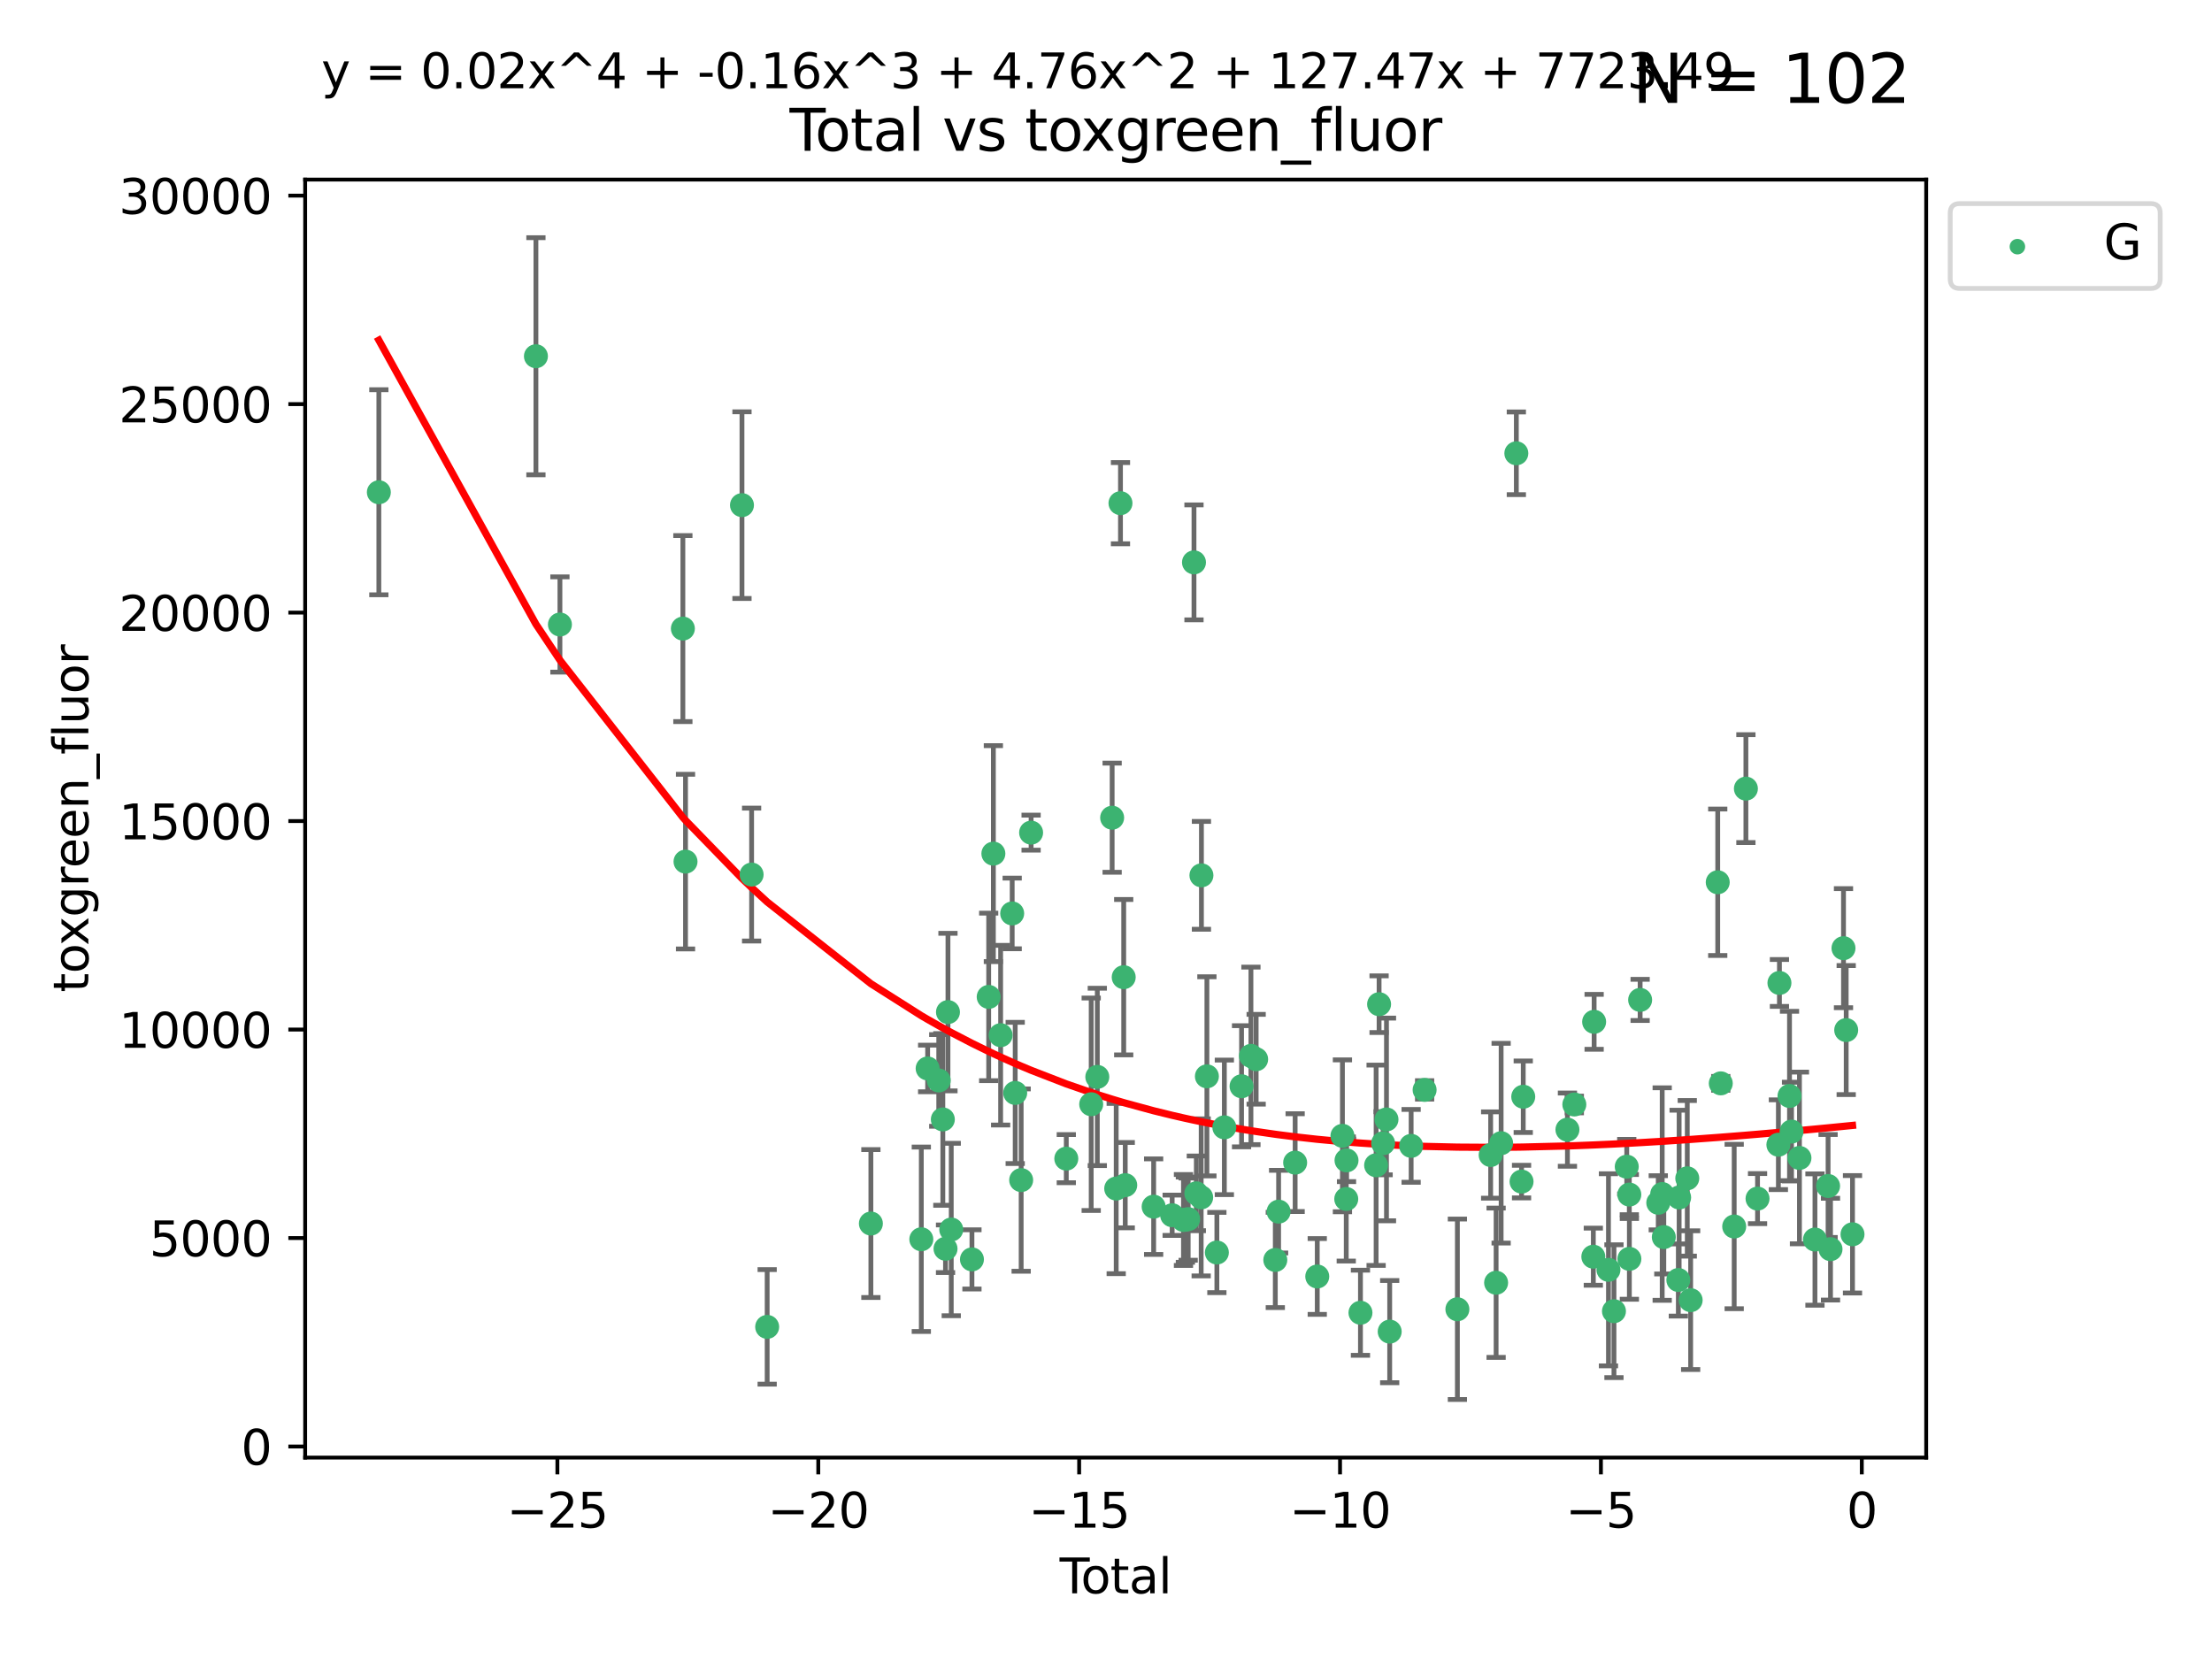 <?xml version="1.0" encoding="utf-8" standalone="no"?>
<!DOCTYPE svg PUBLIC "-//W3C//DTD SVG 1.1//EN"
  "http://www.w3.org/Graphics/SVG/1.1/DTD/svg11.dtd">
<svg xmlns:xlink="http://www.w3.org/1999/xlink" width="460.8pt" height="345.6pt" viewBox="0 0 460.8 345.6" xmlns="http://www.w3.org/2000/svg" version="1.1">
 <defs>
  <style type="text/css">*{stroke-linejoin: round; stroke-linecap: butt}</style>
 </defs>
 <g id="figure_1">
  <g id="patch_1">
   <path d="M 0 345.6 
L 460.8 345.6 
L 460.8 0 
L 0 0 
z
" style="fill: #ffffff"/>
  </g>
  <g id="axes_1">
   <g id="patch_2">
    <path d="M 63.571 303.64 
L 401.26 303.64 
L 401.26 37.411 
L 63.571 37.411 
z
" style="fill: #ffffff"/>
   </g>
   <g id="PathCollection_1">
    <defs>
     <path id="m751f046e69" d="M 0 1.118 
C 0.297 1.118 0.581 1 0.791 0.791 
C 1 0.581 1.118 0.297 1.118 0 
C 1.118 -0.297 1 -0.581 0.791 -0.791 
C 0.581 -1 0.297 -1.118 0 -1.118 
C -0.297 -1.118 -0.581 -1 -0.791 -0.791 
C -1 -0.581 -1.118 -0.297 -1.118 0 
C -1.118 0.297 -1 0.581 -0.791 0.791 
C -0.581 1 -0.297 1.118 0 1.118 
z
" style="stroke: #3cb371"/>
    </defs>
    <g clip-path="url(#pa0f0402c72)">
     <use xlink:href="#m751f046e69" x="78.921" y="102.547" style="fill: #3cb371; stroke: #3cb371"/>
     <use xlink:href="#m751f046e69" x="111.643" y="74.208" style="fill: #3cb371; stroke: #3cb371"/>
     <use xlink:href="#m751f046e69" x="116.643" y="130.096" style="fill: #3cb371; stroke: #3cb371"/>
     <use xlink:href="#m751f046e69" x="142.256" y="130.945" style="fill: #3cb371; stroke: #3cb371"/>
     <use xlink:href="#m751f046e69" x="142.807" y="179.49" style="fill: #3cb371; stroke: #3cb371"/>
     <use xlink:href="#m751f046e69" x="154.567" y="105.23" style="fill: #3cb371; stroke: #3cb371"/>
     <use xlink:href="#m751f046e69" x="156.574" y="182.188" style="fill: #3cb371; stroke: #3cb371"/>
     <use xlink:href="#m751f046e69" x="159.815" y="276.413" style="fill: #3cb371; stroke: #3cb371"/>
     <use xlink:href="#m751f046e69" x="181.421" y="254.885" style="fill: #3cb371; stroke: #3cb371"/>
     <use xlink:href="#m751f046e69" x="191.926" y="258.16" style="fill: #3cb371; stroke: #3cb371"/>
     <use xlink:href="#m751f046e69" x="193.245" y="222.58" style="fill: #3cb371; stroke: #3cb371"/>
     <use xlink:href="#m751f046e69" x="195.559" y="225.076" style="fill: #3cb371; stroke: #3cb371"/>
     <use xlink:href="#m751f046e69" x="196.411" y="233.197" style="fill: #3cb371; stroke: #3cb371"/>
     <use xlink:href="#m751f046e69" x="196.97" y="260.138" style="fill: #3cb371; stroke: #3cb371"/>
     <use xlink:href="#m751f046e69" x="197.479" y="210.836" style="fill: #3cb371; stroke: #3cb371"/>
     <use xlink:href="#m751f046e69" x="198.163" y="256.133" style="fill: #3cb371; stroke: #3cb371"/>
     <use xlink:href="#m751f046e69" x="202.475" y="262.355" style="fill: #3cb371; stroke: #3cb371"/>
     <use xlink:href="#m751f046e69" x="205.963" y="207.673" style="fill: #3cb371; stroke: #3cb371"/>
     <use xlink:href="#m751f046e69" x="206.938" y="177.826" style="fill: #3cb371; stroke: #3cb371"/>
     <use xlink:href="#m751f046e69" x="208.45" y="215.648" style="fill: #3cb371; stroke: #3cb371"/>
     <use xlink:href="#m751f046e69" x="210.856" y="190.286" style="fill: #3cb371; stroke: #3cb371"/>
     <use xlink:href="#m751f046e69" x="211.485" y="227.679" style="fill: #3cb371; stroke: #3cb371"/>
     <use xlink:href="#m751f046e69" x="212.727" y="245.833" style="fill: #3cb371; stroke: #3cb371"/>
     <use xlink:href="#m751f046e69" x="214.798" y="173.452" style="fill: #3cb371; stroke: #3cb371"/>
     <use xlink:href="#m751f046e69" x="222.129" y="241.366" style="fill: #3cb371; stroke: #3cb371"/>
     <use xlink:href="#m751f046e69" x="227.316" y="230.034" style="fill: #3cb371; stroke: #3cb371"/>
     <use xlink:href="#m751f046e69" x="228.589" y="224.338" style="fill: #3cb371; stroke: #3cb371"/>
     <use xlink:href="#m751f046e69" x="231.68" y="170.342" style="fill: #3cb371; stroke: #3cb371"/>
     <use xlink:href="#m751f046e69" x="232.525" y="247.595" style="fill: #3cb371; stroke: #3cb371"/>
     <use xlink:href="#m751f046e69" x="233.416" y="104.822" style="fill: #3cb371; stroke: #3cb371"/>
     <use xlink:href="#m751f046e69" x="234.089" y="203.567" style="fill: #3cb371; stroke: #3cb371"/>
     <use xlink:href="#m751f046e69" x="234.409" y="246.891" style="fill: #3cb371; stroke: #3cb371"/>
     <use xlink:href="#m751f046e69" x="240.325" y="251.371" style="fill: #3cb371; stroke: #3cb371"/>
     <use xlink:href="#m751f046e69" x="244.183" y="253.158" style="fill: #3cb371; stroke: #3cb371"/>
     <use xlink:href="#m751f046e69" x="246.539" y="254.144" style="fill: #3cb371; stroke: #3cb371"/>
     <use xlink:href="#m751f046e69" x="246.939" y="254.078" style="fill: #3cb371; stroke: #3cb371"/>
     <use xlink:href="#m751f046e69" x="247.52" y="253.966" style="fill: #3cb371; stroke: #3cb371"/>
     <use xlink:href="#m751f046e69" x="248.729" y="117.154" style="fill: #3cb371; stroke: #3cb371"/>
     <use xlink:href="#m751f046e69" x="249.218" y="248.597" style="fill: #3cb371; stroke: #3cb371"/>
     <use xlink:href="#m751f046e69" x="250.227" y="249.435" style="fill: #3cb371; stroke: #3cb371"/>
     <use xlink:href="#m751f046e69" x="250.28" y="182.351" style="fill: #3cb371; stroke: #3cb371"/>
     <use xlink:href="#m751f046e69" x="251.419" y="224.22" style="fill: #3cb371; stroke: #3cb371"/>
     <use xlink:href="#m751f046e69" x="253.497" y="260.922" style="fill: #3cb371; stroke: #3cb371"/>
     <use xlink:href="#m751f046e69" x="255.054" y="234.845" style="fill: #3cb371; stroke: #3cb371"/>
     <use xlink:href="#m751f046e69" x="258.638" y="226.288" style="fill: #3cb371; stroke: #3cb371"/>
     <use xlink:href="#m751f046e69" x="260.593" y="219.956" style="fill: #3cb371; stroke: #3cb371"/>
     <use xlink:href="#m751f046e69" x="261.68" y="220.66" style="fill: #3cb371; stroke: #3cb371"/>
     <use xlink:href="#m751f046e69" x="265.669" y="262.473" style="fill: #3cb371; stroke: #3cb371"/>
     <use xlink:href="#m751f046e69" x="266.358" y="252.406" style="fill: #3cb371; stroke: #3cb371"/>
     <use xlink:href="#m751f046e69" x="269.802" y="242.198" style="fill: #3cb371; stroke: #3cb371"/>
     <use xlink:href="#m751f046e69" x="274.409" y="265.915" style="fill: #3cb371; stroke: #3cb371"/>
     <use xlink:href="#m751f046e69" x="279.653" y="236.613" style="fill: #3cb371; stroke: #3cb371"/>
     <use xlink:href="#m751f046e69" x="280.448" y="249.77" style="fill: #3cb371; stroke: #3cb371"/>
     <use xlink:href="#m751f046e69" x="280.504" y="241.728" style="fill: #3cb371; stroke: #3cb371"/>
     <use xlink:href="#m751f046e69" x="283.409" y="273.469" style="fill: #3cb371; stroke: #3cb371"/>
     <use xlink:href="#m751f046e69" x="286.67" y="242.746" style="fill: #3cb371; stroke: #3cb371"/>
     <use xlink:href="#m751f046e69" x="287.29" y="209.192" style="fill: #3cb371; stroke: #3cb371"/>
     <use xlink:href="#m751f046e69" x="288.128" y="238.161" style="fill: #3cb371; stroke: #3cb371"/>
     <use xlink:href="#m751f046e69" x="288.83" y="233.201" style="fill: #3cb371; stroke: #3cb371"/>
     <use xlink:href="#m751f046e69" x="289.499" y="277.398" style="fill: #3cb371; stroke: #3cb371"/>
     <use xlink:href="#m751f046e69" x="293.965" y="238.706" style="fill: #3cb371; stroke: #3cb371"/>
     <use xlink:href="#m751f046e69" x="296.773" y="227.045" style="fill: #3cb371; stroke: #3cb371"/>
     <use xlink:href="#m751f046e69" x="303.601" y="272.743" style="fill: #3cb371; stroke: #3cb371"/>
     <use xlink:href="#m751f046e69" x="310.53" y="240.612" style="fill: #3cb371; stroke: #3cb371"/>
     <use xlink:href="#m751f046e69" x="311.667" y="267.219" style="fill: #3cb371; stroke: #3cb371"/>
     <use xlink:href="#m751f046e69" x="312.714" y="238.148" style="fill: #3cb371; stroke: #3cb371"/>
     <use xlink:href="#m751f046e69" x="315.882" y="94.432" style="fill: #3cb371; stroke: #3cb371"/>
     <use xlink:href="#m751f046e69" x="316.967" y="246.148" style="fill: #3cb371; stroke: #3cb371"/>
     <use xlink:href="#m751f046e69" x="317.32" y="228.467" style="fill: #3cb371; stroke: #3cb371"/>
     <use xlink:href="#m751f046e69" x="326.526" y="235.325" style="fill: #3cb371; stroke: #3cb371"/>
     <use xlink:href="#m751f046e69" x="327.96" y="230.083" style="fill: #3cb371; stroke: #3cb371"/>
     <use xlink:href="#m751f046e69" x="331.919" y="261.792" style="fill: #3cb371; stroke: #3cb371"/>
     <use xlink:href="#m751f046e69" x="332.087" y="212.862" style="fill: #3cb371; stroke: #3cb371"/>
     <use xlink:href="#m751f046e69" x="335.073" y="264.527" style="fill: #3cb371; stroke: #3cb371"/>
     <use xlink:href="#m751f046e69" x="336.218" y="273.145" style="fill: #3cb371; stroke: #3cb371"/>
     <use xlink:href="#m751f046e69" x="338.882" y="243.04" style="fill: #3cb371; stroke: #3cb371"/>
     <use xlink:href="#m751f046e69" x="339.416" y="248.851" style="fill: #3cb371; stroke: #3cb371"/>
     <use xlink:href="#m751f046e69" x="339.428" y="262.246" style="fill: #3cb371; stroke: #3cb371"/>
     <use xlink:href="#m751f046e69" x="341.67" y="208.298" style="fill: #3cb371; stroke: #3cb371"/>
     <use xlink:href="#m751f046e69" x="345.448" y="250.561" style="fill: #3cb371; stroke: #3cb371"/>
     <use xlink:href="#m751f046e69" x="346.266" y="248.741" style="fill: #3cb371; stroke: #3cb371"/>
     <use xlink:href="#m751f046e69" x="346.603" y="257.711" style="fill: #3cb371; stroke: #3cb371"/>
     <use xlink:href="#m751f046e69" x="349.629" y="266.645" style="fill: #3cb371; stroke: #3cb371"/>
     <use xlink:href="#m751f046e69" x="349.795" y="249.454" style="fill: #3cb371; stroke: #3cb371"/>
     <use xlink:href="#m751f046e69" x="351.49" y="245.466" style="fill: #3cb371; stroke: #3cb371"/>
     <use xlink:href="#m751f046e69" x="352.193" y="270.848" style="fill: #3cb371; stroke: #3cb371"/>
     <use xlink:href="#m751f046e69" x="357.836" y="183.792" style="fill: #3cb371; stroke: #3cb371"/>
     <use xlink:href="#m751f046e69" x="358.47" y="225.684" style="fill: #3cb371; stroke: #3cb371"/>
     <use xlink:href="#m751f046e69" x="361.264" y="255.503" style="fill: #3cb371; stroke: #3cb371"/>
     <use xlink:href="#m751f046e69" x="363.703" y="164.284" style="fill: #3cb371; stroke: #3cb371"/>
     <use xlink:href="#m751f046e69" x="366.128" y="249.691" style="fill: #3cb371; stroke: #3cb371"/>
     <use xlink:href="#m751f046e69" x="370.471" y="238.465" style="fill: #3cb371; stroke: #3cb371"/>
     <use xlink:href="#m751f046e69" x="370.689" y="204.766" style="fill: #3cb371; stroke: #3cb371"/>
     <use xlink:href="#m751f046e69" x="372.788" y="228.311" style="fill: #3cb371; stroke: #3cb371"/>
     <use xlink:href="#m751f046e69" x="373.207" y="235.728" style="fill: #3cb371; stroke: #3cb371"/>
     <use xlink:href="#m751f046e69" x="374.859" y="241.221" style="fill: #3cb371; stroke: #3cb371"/>
     <use xlink:href="#m751f046e69" x="378.089" y="258.219" style="fill: #3cb371; stroke: #3cb371"/>
     <use xlink:href="#m751f046e69" x="380.824" y="247.062" style="fill: #3cb371; stroke: #3cb371"/>
     <use xlink:href="#m751f046e69" x="381.329" y="260.221" style="fill: #3cb371; stroke: #3cb371"/>
     <use xlink:href="#m751f046e69" x="384.034" y="197.522" style="fill: #3cb371; stroke: #3cb371"/>
     <use xlink:href="#m751f046e69" x="384.597" y="214.584" style="fill: #3cb371; stroke: #3cb371"/>
     <use xlink:href="#m751f046e69" x="385.911" y="257.123" style="fill: #3cb371; stroke: #3cb371"/>
    </g>
   </g>
   <g id="matplotlib.axis_1">
    <g id="xtick_1">
     <g id="line2d_1">
      <defs>
       <path id="m7e78ee3f07" d="M 0 0 
L 0 3.5 
" style="stroke: #000000; stroke-width: 0.8"/>
      </defs>
      <g>
       <use xlink:href="#m7e78ee3f07" x="116.114" y="303.64" style="stroke: #000000; stroke-width: 0.8"/>
      </g>
     </g>
     <g id="text_1">
      <!-- −25 -->
      <g transform="translate(105.561 318.238)scale(0.1 -0.1)">
       <defs>
        <path id="DejaVuSans-2212" d="M 678 2272 
L 4684 2272 
L 4684 1741 
L 678 1741 
L 678 2272 
z
" transform="scale(0.016)"/>
        <path id="DejaVuSans-32" d="M 1228 531 
L 3431 531 
L 3431 0 
L 469 0 
L 469 531 
Q 828 903 1448 1529 
Q 2069 2156 2228 2338 
Q 2531 2678 2651 2914 
Q 2772 3150 2772 3378 
Q 2772 3750 2511 3984 
Q 2250 4219 1831 4219 
Q 1534 4219 1204 4116 
Q 875 4013 500 3803 
L 500 4441 
Q 881 4594 1212 4672 
Q 1544 4750 1819 4750 
Q 2544 4750 2975 4387 
Q 3406 4025 3406 3419 
Q 3406 3131 3298 2873 
Q 3191 2616 2906 2266 
Q 2828 2175 2409 1742 
Q 1991 1309 1228 531 
z
" transform="scale(0.016)"/>
        <path id="DejaVuSans-35" d="M 691 4666 
L 3169 4666 
L 3169 4134 
L 1269 4134 
L 1269 2991 
Q 1406 3038 1543 3061 
Q 1681 3084 1819 3084 
Q 2600 3084 3056 2656 
Q 3513 2228 3513 1497 
Q 3513 744 3044 326 
Q 2575 -91 1722 -91 
Q 1428 -91 1123 -41 
Q 819 9 494 109 
L 494 744 
Q 775 591 1075 516 
Q 1375 441 1709 441 
Q 2250 441 2565 725 
Q 2881 1009 2881 1497 
Q 2881 1984 2565 2268 
Q 2250 2553 1709 2553 
Q 1456 2553 1204 2497 
Q 953 2441 691 2322 
L 691 4666 
z
" transform="scale(0.016)"/>
       </defs>
       <use xlink:href="#DejaVuSans-2212"/>
       <use xlink:href="#DejaVuSans-32" x="83.789"/>
       <use xlink:href="#DejaVuSans-35" x="147.412"/>
      </g>
     </g>
    </g>
    <g id="xtick_2">
     <g id="line2d_2">
      <g>
       <use xlink:href="#m7e78ee3f07" x="170.461" y="303.64" style="stroke: #000000; stroke-width: 0.8"/>
      </g>
     </g>
     <g id="text_2">
      <!-- −20 -->
      <g transform="translate(159.908 318.238)scale(0.1 -0.1)">
       <defs>
        <path id="DejaVuSans-30" d="M 2034 4250 
Q 1547 4250 1301 3770 
Q 1056 3291 1056 2328 
Q 1056 1369 1301 889 
Q 1547 409 2034 409 
Q 2525 409 2770 889 
Q 3016 1369 3016 2328 
Q 3016 3291 2770 3770 
Q 2525 4250 2034 4250 
z
M 2034 4750 
Q 2819 4750 3233 4129 
Q 3647 3509 3647 2328 
Q 3647 1150 3233 529 
Q 2819 -91 2034 -91 
Q 1250 -91 836 529 
Q 422 1150 422 2328 
Q 422 3509 836 4129 
Q 1250 4750 2034 4750 
z
" transform="scale(0.016)"/>
       </defs>
       <use xlink:href="#DejaVuSans-2212"/>
       <use xlink:href="#DejaVuSans-32" x="83.789"/>
       <use xlink:href="#DejaVuSans-30" x="147.412"/>
      </g>
     </g>
    </g>
    <g id="xtick_3">
     <g id="line2d_3">
      <g>
       <use xlink:href="#m7e78ee3f07" x="224.807" y="303.64" style="stroke: #000000; stroke-width: 0.8"/>
      </g>
     </g>
     <g id="text_3">
      <!-- −15 -->
      <g transform="translate(214.255 318.238)scale(0.1 -0.1)">
       <defs>
        <path id="DejaVuSans-31" d="M 794 531 
L 1825 531 
L 1825 4091 
L 703 3866 
L 703 4441 
L 1819 4666 
L 2450 4666 
L 2450 531 
L 3481 531 
L 3481 0 
L 794 0 
L 794 531 
z
" transform="scale(0.016)"/>
       </defs>
       <use xlink:href="#DejaVuSans-2212"/>
       <use xlink:href="#DejaVuSans-31" x="83.789"/>
       <use xlink:href="#DejaVuSans-35" x="147.412"/>
      </g>
     </g>
    </g>
    <g id="xtick_4">
     <g id="line2d_4">
      <g>
       <use xlink:href="#m7e78ee3f07" x="279.154" y="303.64" style="stroke: #000000; stroke-width: 0.8"/>
      </g>
     </g>
     <g id="text_4">
      <!-- −10 -->
      <g transform="translate(268.602 318.238)scale(0.1 -0.1)">
       <use xlink:href="#DejaVuSans-2212"/>
       <use xlink:href="#DejaVuSans-31" x="83.789"/>
       <use xlink:href="#DejaVuSans-30" x="147.412"/>
      </g>
     </g>
    </g>
    <g id="xtick_5">
     <g id="line2d_5">
      <g>
       <use xlink:href="#m7e78ee3f07" x="333.501" y="303.64" style="stroke: #000000; stroke-width: 0.8"/>
      </g>
     </g>
     <g id="text_5">
      <!-- −5 -->
      <g transform="translate(326.13 318.238)scale(0.1 -0.1)">
       <use xlink:href="#DejaVuSans-2212"/>
       <use xlink:href="#DejaVuSans-35" x="83.789"/>
      </g>
     </g>
    </g>
    <g id="xtick_6">
     <g id="line2d_6">
      <g>
       <use xlink:href="#m7e78ee3f07" x="387.848" y="303.64" style="stroke: #000000; stroke-width: 0.8"/>
      </g>
     </g>
     <g id="text_6">
      <!-- 0 -->
      <g transform="translate(384.667 318.238)scale(0.1 -0.1)">
       <use xlink:href="#DejaVuSans-30"/>
      </g>
     </g>
    </g>
    <g id="text_7">
     <!-- Total -->
     <g transform="translate(220.739 331.917)scale(0.1 -0.1)">
      <defs>
       <path id="DejaVuSans-54" d="M -19 4666 
L 3928 4666 
L 3928 4134 
L 2272 4134 
L 2272 0 
L 1638 0 
L 1638 4134 
L -19 4134 
L -19 4666 
z
" transform="scale(0.016)"/>
       <path id="DejaVuSans-6f" d="M 1959 3097 
Q 1497 3097 1228 2736 
Q 959 2375 959 1747 
Q 959 1119 1226 758 
Q 1494 397 1959 397 
Q 2419 397 2687 759 
Q 2956 1122 2956 1747 
Q 2956 2369 2687 2733 
Q 2419 3097 1959 3097 
z
M 1959 3584 
Q 2709 3584 3137 3096 
Q 3566 2609 3566 1747 
Q 3566 888 3137 398 
Q 2709 -91 1959 -91 
Q 1206 -91 779 398 
Q 353 888 353 1747 
Q 353 2609 779 3096 
Q 1206 3584 1959 3584 
z
" transform="scale(0.016)"/>
       <path id="DejaVuSans-74" d="M 1172 4494 
L 1172 3500 
L 2356 3500 
L 2356 3053 
L 1172 3053 
L 1172 1153 
Q 1172 725 1289 603 
Q 1406 481 1766 481 
L 2356 481 
L 2356 0 
L 1766 0 
Q 1100 0 847 248 
Q 594 497 594 1153 
L 594 3053 
L 172 3053 
L 172 3500 
L 594 3500 
L 594 4494 
L 1172 4494 
z
" transform="scale(0.016)"/>
       <path id="DejaVuSans-61" d="M 2194 1759 
Q 1497 1759 1228 1600 
Q 959 1441 959 1056 
Q 959 750 1161 570 
Q 1363 391 1709 391 
Q 2188 391 2477 730 
Q 2766 1069 2766 1631 
L 2766 1759 
L 2194 1759 
z
M 3341 1997 
L 3341 0 
L 2766 0 
L 2766 531 
Q 2569 213 2275 61 
Q 1981 -91 1556 -91 
Q 1019 -91 701 211 
Q 384 513 384 1019 
Q 384 1609 779 1909 
Q 1175 2209 1959 2209 
L 2766 2209 
L 2766 2266 
Q 2766 2663 2505 2880 
Q 2244 3097 1772 3097 
Q 1472 3097 1187 3025 
Q 903 2953 641 2809 
L 641 3341 
Q 956 3463 1253 3523 
Q 1550 3584 1831 3584 
Q 2591 3584 2966 3190 
Q 3341 2797 3341 1997 
z
" transform="scale(0.016)"/>
       <path id="DejaVuSans-6c" d="M 603 4863 
L 1178 4863 
L 1178 0 
L 603 0 
L 603 4863 
z
" transform="scale(0.016)"/>
      </defs>
      <use xlink:href="#DejaVuSans-54"/>
      <use xlink:href="#DejaVuSans-6f" x="44.084"/>
      <use xlink:href="#DejaVuSans-74" x="105.266"/>
      <use xlink:href="#DejaVuSans-61" x="144.475"/>
      <use xlink:href="#DejaVuSans-6c" x="205.754"/>
     </g>
    </g>
   </g>
   <g id="matplotlib.axis_2">
    <g id="ytick_1">
     <g id="line2d_7">
      <defs>
       <path id="m234d488804" d="M 0 0 
L -3.5 0 
" style="stroke: #000000; stroke-width: 0.8"/>
      </defs>
      <g>
       <use xlink:href="#m234d488804" x="63.571" y="301.335" style="stroke: #000000; stroke-width: 0.8"/>
      </g>
     </g>
     <g id="text_8">
      <!-- 0 -->
      <g transform="translate(50.209 305.134)scale(0.1 -0.1)">
       <use xlink:href="#DejaVuSans-30"/>
      </g>
     </g>
    </g>
    <g id="ytick_2">
     <g id="line2d_8">
      <g>
       <use xlink:href="#m234d488804" x="63.571" y="257.905" style="stroke: #000000; stroke-width: 0.8"/>
      </g>
     </g>
     <g id="text_9">
      <!-- 5000 -->
      <g transform="translate(31.121 261.704)scale(0.1 -0.1)">
       <use xlink:href="#DejaVuSans-35"/>
       <use xlink:href="#DejaVuSans-30" x="63.623"/>
       <use xlink:href="#DejaVuSans-30" x="127.246"/>
       <use xlink:href="#DejaVuSans-30" x="190.869"/>
      </g>
     </g>
    </g>
    <g id="ytick_3">
     <g id="line2d_9">
      <g>
       <use xlink:href="#m234d488804" x="63.571" y="214.475" style="stroke: #000000; stroke-width: 0.8"/>
      </g>
     </g>
     <g id="text_10">
      <!-- 10000 -->
      <g transform="translate(24.759 218.275)scale(0.1 -0.1)">
       <use xlink:href="#DejaVuSans-31"/>
       <use xlink:href="#DejaVuSans-30" x="63.623"/>
       <use xlink:href="#DejaVuSans-30" x="127.246"/>
       <use xlink:href="#DejaVuSans-30" x="190.869"/>
       <use xlink:href="#DejaVuSans-30" x="254.492"/>
      </g>
     </g>
    </g>
    <g id="ytick_4">
     <g id="line2d_10">
      <g>
       <use xlink:href="#m234d488804" x="63.571" y="171.046" style="stroke: #000000; stroke-width: 0.8"/>
      </g>
     </g>
     <g id="text_11">
      <!-- 15000 -->
      <g transform="translate(24.759 174.845)scale(0.1 -0.1)">
       <use xlink:href="#DejaVuSans-31"/>
       <use xlink:href="#DejaVuSans-35" x="63.623"/>
       <use xlink:href="#DejaVuSans-30" x="127.246"/>
       <use xlink:href="#DejaVuSans-30" x="190.869"/>
       <use xlink:href="#DejaVuSans-30" x="254.492"/>
      </g>
     </g>
    </g>
    <g id="ytick_5">
     <g id="line2d_11">
      <g>
       <use xlink:href="#m234d488804" x="63.571" y="127.616" style="stroke: #000000; stroke-width: 0.8"/>
      </g>
     </g>
     <g id="text_12">
      <!-- 20000 -->
      <g transform="translate(24.759 131.415)scale(0.1 -0.1)">
       <use xlink:href="#DejaVuSans-32"/>
       <use xlink:href="#DejaVuSans-30" x="63.623"/>
       <use xlink:href="#DejaVuSans-30" x="127.246"/>
       <use xlink:href="#DejaVuSans-30" x="190.869"/>
       <use xlink:href="#DejaVuSans-30" x="254.492"/>
      </g>
     </g>
    </g>
    <g id="ytick_6">
     <g id="line2d_12">
      <g>
       <use xlink:href="#m234d488804" x="63.571" y="84.186" style="stroke: #000000; stroke-width: 0.8"/>
      </g>
     </g>
     <g id="text_13">
      <!-- 25000 -->
      <g transform="translate(24.759 87.985)scale(0.1 -0.1)">
       <use xlink:href="#DejaVuSans-32"/>
       <use xlink:href="#DejaVuSans-35" x="63.623"/>
       <use xlink:href="#DejaVuSans-30" x="127.246"/>
       <use xlink:href="#DejaVuSans-30" x="190.869"/>
       <use xlink:href="#DejaVuSans-30" x="254.492"/>
      </g>
     </g>
    </g>
    <g id="ytick_7">
     <g id="line2d_13">
      <g>
       <use xlink:href="#m234d488804" x="63.571" y="40.757" style="stroke: #000000; stroke-width: 0.8"/>
      </g>
     </g>
     <g id="text_14">
      <!-- 30000 -->
      <g transform="translate(24.759 44.556)scale(0.1 -0.1)">
       <defs>
        <path id="DejaVuSans-33" d="M 2597 2516 
Q 3050 2419 3304 2112 
Q 3559 1806 3559 1356 
Q 3559 666 3084 287 
Q 2609 -91 1734 -91 
Q 1441 -91 1130 -33 
Q 819 25 488 141 
L 488 750 
Q 750 597 1062 519 
Q 1375 441 1716 441 
Q 2309 441 2620 675 
Q 2931 909 2931 1356 
Q 2931 1769 2642 2001 
Q 2353 2234 1838 2234 
L 1294 2234 
L 1294 2753 
L 1863 2753 
Q 2328 2753 2575 2939 
Q 2822 3125 2822 3475 
Q 2822 3834 2567 4026 
Q 2313 4219 1838 4219 
Q 1578 4219 1281 4162 
Q 984 4106 628 3988 
L 628 4550 
Q 988 4650 1302 4700 
Q 1616 4750 1894 4750 
Q 2613 4750 3031 4423 
Q 3450 4097 3450 3541 
Q 3450 3153 3228 2886 
Q 3006 2619 2597 2516 
z
" transform="scale(0.016)"/>
       </defs>
       <use xlink:href="#DejaVuSans-33"/>
       <use xlink:href="#DejaVuSans-30" x="63.623"/>
       <use xlink:href="#DejaVuSans-30" x="127.246"/>
       <use xlink:href="#DejaVuSans-30" x="190.869"/>
       <use xlink:href="#DejaVuSans-30" x="254.492"/>
      </g>
     </g>
    </g>
    <g id="text_15">
     <!-- toxgreen_fluor -->
     <g transform="translate(18.401 206.72)rotate(-90)scale(0.1 -0.1)">
      <defs>
       <path id="DejaVuSans-78" d="M 3513 3500 
L 2247 1797 
L 3578 0 
L 2900 0 
L 1881 1375 
L 863 0 
L 184 0 
L 1544 1831 
L 300 3500 
L 978 3500 
L 1906 2253 
L 2834 3500 
L 3513 3500 
z
" transform="scale(0.016)"/>
       <path id="DejaVuSans-67" d="M 2906 1791 
Q 2906 2416 2648 2759 
Q 2391 3103 1925 3103 
Q 1463 3103 1205 2759 
Q 947 2416 947 1791 
Q 947 1169 1205 825 
Q 1463 481 1925 481 
Q 2391 481 2648 825 
Q 2906 1169 2906 1791 
z
M 3481 434 
Q 3481 -459 3084 -895 
Q 2688 -1331 1869 -1331 
Q 1566 -1331 1297 -1286 
Q 1028 -1241 775 -1147 
L 775 -588 
Q 1028 -725 1275 -790 
Q 1522 -856 1778 -856 
Q 2344 -856 2625 -561 
Q 2906 -266 2906 331 
L 2906 616 
Q 2728 306 2450 153 
Q 2172 0 1784 0 
Q 1141 0 747 490 
Q 353 981 353 1791 
Q 353 2603 747 3093 
Q 1141 3584 1784 3584 
Q 2172 3584 2450 3431 
Q 2728 3278 2906 2969 
L 2906 3500 
L 3481 3500 
L 3481 434 
z
" transform="scale(0.016)"/>
       <path id="DejaVuSans-72" d="M 2631 2963 
Q 2534 3019 2420 3045 
Q 2306 3072 2169 3072 
Q 1681 3072 1420 2755 
Q 1159 2438 1159 1844 
L 1159 0 
L 581 0 
L 581 3500 
L 1159 3500 
L 1159 2956 
Q 1341 3275 1631 3429 
Q 1922 3584 2338 3584 
Q 2397 3584 2469 3576 
Q 2541 3569 2628 3553 
L 2631 2963 
z
" transform="scale(0.016)"/>
       <path id="DejaVuSans-65" d="M 3597 1894 
L 3597 1613 
L 953 1613 
Q 991 1019 1311 708 
Q 1631 397 2203 397 
Q 2534 397 2845 478 
Q 3156 559 3463 722 
L 3463 178 
Q 3153 47 2828 -22 
Q 2503 -91 2169 -91 
Q 1331 -91 842 396 
Q 353 884 353 1716 
Q 353 2575 817 3079 
Q 1281 3584 2069 3584 
Q 2775 3584 3186 3129 
Q 3597 2675 3597 1894 
z
M 3022 2063 
Q 3016 2534 2758 2815 
Q 2500 3097 2075 3097 
Q 1594 3097 1305 2825 
Q 1016 2553 972 2059 
L 3022 2063 
z
" transform="scale(0.016)"/>
       <path id="DejaVuSans-6e" d="M 3513 2113 
L 3513 0 
L 2938 0 
L 2938 2094 
Q 2938 2591 2744 2837 
Q 2550 3084 2163 3084 
Q 1697 3084 1428 2787 
Q 1159 2491 1159 1978 
L 1159 0 
L 581 0 
L 581 3500 
L 1159 3500 
L 1159 2956 
Q 1366 3272 1645 3428 
Q 1925 3584 2291 3584 
Q 2894 3584 3203 3211 
Q 3513 2838 3513 2113 
z
" transform="scale(0.016)"/>
       <path id="DejaVuSans-5f" d="M 3263 -1063 
L 3263 -1509 
L -63 -1509 
L -63 -1063 
L 3263 -1063 
z
" transform="scale(0.016)"/>
       <path id="DejaVuSans-66" d="M 2375 4863 
L 2375 4384 
L 1825 4384 
Q 1516 4384 1395 4259 
Q 1275 4134 1275 3809 
L 1275 3500 
L 2222 3500 
L 2222 3053 
L 1275 3053 
L 1275 0 
L 697 0 
L 697 3053 
L 147 3053 
L 147 3500 
L 697 3500 
L 697 3744 
Q 697 4328 969 4595 
Q 1241 4863 1831 4863 
L 2375 4863 
z
" transform="scale(0.016)"/>
       <path id="DejaVuSans-75" d="M 544 1381 
L 544 3500 
L 1119 3500 
L 1119 1403 
Q 1119 906 1312 657 
Q 1506 409 1894 409 
Q 2359 409 2629 706 
Q 2900 1003 2900 1516 
L 2900 3500 
L 3475 3500 
L 3475 0 
L 2900 0 
L 2900 538 
Q 2691 219 2414 64 
Q 2138 -91 1772 -91 
Q 1169 -91 856 284 
Q 544 659 544 1381 
z
M 1991 3584 
L 1991 3584 
z
" transform="scale(0.016)"/>
      </defs>
      <use xlink:href="#DejaVuSans-74"/>
      <use xlink:href="#DejaVuSans-6f" x="39.209"/>
      <use xlink:href="#DejaVuSans-78" x="97.266"/>
      <use xlink:href="#DejaVuSans-67" x="156.445"/>
      <use xlink:href="#DejaVuSans-72" x="219.922"/>
      <use xlink:href="#DejaVuSans-65" x="258.785"/>
      <use xlink:href="#DejaVuSans-65" x="320.309"/>
      <use xlink:href="#DejaVuSans-6e" x="381.832"/>
      <use xlink:href="#DejaVuSans-5f" x="445.211"/>
      <use xlink:href="#DejaVuSans-66" x="495.211"/>
      <use xlink:href="#DejaVuSans-6c" x="530.416"/>
      <use xlink:href="#DejaVuSans-75" x="558.199"/>
      <use xlink:href="#DejaVuSans-6f" x="621.578"/>
      <use xlink:href="#DejaVuSans-72" x="682.76"/>
     </g>
    </g>
   </g>
   <g id="LineCollection_1">
    <path d="M 78.921 123.906 
L 78.921 81.188 
" clip-path="url(#pa0f0402c72)" style="fill: none; stroke: #696969"/>
    <path d="M 111.643 98.904 
L 111.643 49.513 
" clip-path="url(#pa0f0402c72)" style="fill: none; stroke: #696969"/>
    <path d="M 116.643 140.018 
L 116.643 120.174 
" clip-path="url(#pa0f0402c72)" style="fill: none; stroke: #696969"/>
    <path d="M 142.256 150.319 
L 142.256 111.571 
" clip-path="url(#pa0f0402c72)" style="fill: none; stroke: #696969"/>
    <path d="M 142.807 197.686 
L 142.807 161.295 
" clip-path="url(#pa0f0402c72)" style="fill: none; stroke: #696969"/>
    <path d="M 154.567 124.674 
L 154.567 85.787 
" clip-path="url(#pa0f0402c72)" style="fill: none; stroke: #696969"/>
    <path d="M 156.574 196.031 
L 156.574 168.345 
" clip-path="url(#pa0f0402c72)" style="fill: none; stroke: #696969"/>
    <path d="M 159.815 288.346 
L 159.815 264.481 
" clip-path="url(#pa0f0402c72)" style="fill: none; stroke: #696969"/>
    <path d="M 181.421 270.29 
L 181.421 239.479 
" clip-path="url(#pa0f0402c72)" style="fill: none; stroke: #696969"/>
    <path d="M 191.926 277.367 
L 191.926 238.952 
" clip-path="url(#pa0f0402c72)" style="fill: none; stroke: #696969"/>
    <path d="M 193.245 227.432 
L 193.245 217.728 
" clip-path="url(#pa0f0402c72)" style="fill: none; stroke: #696969"/>
    <path d="M 195.559 234.625 
L 195.559 215.527 
" clip-path="url(#pa0f0402c72)" style="fill: none; stroke: #696969"/>
    <path d="M 196.411 251.079 
L 196.411 215.315 
" clip-path="url(#pa0f0402c72)" style="fill: none; stroke: #696969"/>
    <path d="M 196.97 265.096 
L 196.97 255.18 
" clip-path="url(#pa0f0402c72)" style="fill: none; stroke: #696969"/>
    <path d="M 197.479 227.244 
L 197.479 194.427 
" clip-path="url(#pa0f0402c72)" style="fill: none; stroke: #696969"/>
    <path d="M 198.163 274.091 
L 198.163 238.175 
" clip-path="url(#pa0f0402c72)" style="fill: none; stroke: #696969"/>
    <path d="M 202.475 268.526 
L 202.475 256.183 
" clip-path="url(#pa0f0402c72)" style="fill: none; stroke: #696969"/>
    <path d="M 205.963 225.121 
L 205.963 190.225 
" clip-path="url(#pa0f0402c72)" style="fill: none; stroke: #696969"/>
    <path d="M 206.938 200.32 
L 206.938 155.333 
" clip-path="url(#pa0f0402c72)" style="fill: none; stroke: #696969"/>
    <path d="M 208.45 234.359 
L 208.45 196.937 
" clip-path="url(#pa0f0402c72)" style="fill: none; stroke: #696969"/>
    <path d="M 210.856 197.645 
L 210.856 182.926 
" clip-path="url(#pa0f0402c72)" style="fill: none; stroke: #696969"/>
    <path d="M 211.485 242.387 
L 211.485 212.971 
" clip-path="url(#pa0f0402c72)" style="fill: none; stroke: #696969"/>
    <path d="M 212.727 264.821 
L 212.727 226.845 
" clip-path="url(#pa0f0402c72)" style="fill: none; stroke: #696969"/>
    <path d="M 214.798 177.097 
L 214.798 169.808 
" clip-path="url(#pa0f0402c72)" style="fill: none; stroke: #696969"/>
    <path d="M 222.129 246.382 
L 222.129 236.35 
" clip-path="url(#pa0f0402c72)" style="fill: none; stroke: #696969"/>
    <path d="M 227.316 252.165 
L 227.316 207.904 
" clip-path="url(#pa0f0402c72)" style="fill: none; stroke: #696969"/>
    <path d="M 228.589 242.813 
L 228.589 205.864 
" clip-path="url(#pa0f0402c72)" style="fill: none; stroke: #696969"/>
    <path d="M 231.68 181.711 
L 231.68 158.972 
" clip-path="url(#pa0f0402c72)" style="fill: none; stroke: #696969"/>
    <path d="M 232.525 265.327 
L 232.525 229.862 
" clip-path="url(#pa0f0402c72)" style="fill: none; stroke: #696969"/>
    <path d="M 233.416 113.281 
L 233.416 96.363 
" clip-path="url(#pa0f0402c72)" style="fill: none; stroke: #696969"/>
    <path d="M 234.089 219.755 
L 234.089 187.379 
" clip-path="url(#pa0f0402c72)" style="fill: none; stroke: #696969"/>
    <path d="M 234.409 255.783 
L 234.409 237.999 
" clip-path="url(#pa0f0402c72)" style="fill: none; stroke: #696969"/>
    <path d="M 240.325 261.325 
L 240.325 241.418 
" clip-path="url(#pa0f0402c72)" style="fill: none; stroke: #696969"/>
    <path d="M 244.183 257.359 
L 244.183 248.958 
" clip-path="url(#pa0f0402c72)" style="fill: none; stroke: #696969"/>
    <path d="M 246.539 263.613 
L 246.539 244.675 
" clip-path="url(#pa0f0402c72)" style="fill: none; stroke: #696969"/>
    <path d="M 246.939 262.958 
L 246.939 245.199 
" clip-path="url(#pa0f0402c72)" style="fill: none; stroke: #696969"/>
    <path d="M 247.52 262.529 
L 247.52 245.404 
" clip-path="url(#pa0f0402c72)" style="fill: none; stroke: #696969"/>
    <path d="M 248.729 129.126 
L 248.729 105.182 
" clip-path="url(#pa0f0402c72)" style="fill: none; stroke: #696969"/>
    <path d="M 249.218 256.377 
L 249.218 240.818 
" clip-path="url(#pa0f0402c72)" style="fill: none; stroke: #696969"/>
    <path d="M 250.227 265.798 
L 250.227 233.072 
" clip-path="url(#pa0f0402c72)" style="fill: none; stroke: #696969"/>
    <path d="M 250.28 193.583 
L 250.28 171.119 
" clip-path="url(#pa0f0402c72)" style="fill: none; stroke: #696969"/>
    <path d="M 251.419 244.963 
L 251.419 203.477 
" clip-path="url(#pa0f0402c72)" style="fill: none; stroke: #696969"/>
    <path d="M 253.497 269.281 
L 253.497 252.563 
" clip-path="url(#pa0f0402c72)" style="fill: none; stroke: #696969"/>
    <path d="M 255.054 248.859 
L 255.054 220.831 
" clip-path="url(#pa0f0402c72)" style="fill: none; stroke: #696969"/>
    <path d="M 258.638 238.906 
L 258.638 213.67 
" clip-path="url(#pa0f0402c72)" style="fill: none; stroke: #696969"/>
    <path d="M 260.593 238.448 
L 260.593 201.464 
" clip-path="url(#pa0f0402c72)" style="fill: none; stroke: #696969"/>
    <path d="M 261.68 230.012 
L 261.68 211.309 
" clip-path="url(#pa0f0402c72)" style="fill: none; stroke: #696969"/>
    <path d="M 265.669 272.395 
L 265.669 252.552 
" clip-path="url(#pa0f0402c72)" style="fill: none; stroke: #696969"/>
    <path d="M 266.358 261.014 
L 266.358 243.798 
" clip-path="url(#pa0f0402c72)" style="fill: none; stroke: #696969"/>
    <path d="M 269.802 252.385 
L 269.802 232.01 
" clip-path="url(#pa0f0402c72)" style="fill: none; stroke: #696969"/>
    <path d="M 274.409 273.809 
L 274.409 258.021 
" clip-path="url(#pa0f0402c72)" style="fill: none; stroke: #696969"/>
    <path d="M 279.653 252.434 
L 279.653 220.792 
" clip-path="url(#pa0f0402c72)" style="fill: none; stroke: #696969"/>
    <path d="M 280.448 262.702 
L 280.448 236.837 
" clip-path="url(#pa0f0402c72)" style="fill: none; stroke: #696969"/>
    <path d="M 280.504 246.154 
L 280.504 237.302 
" clip-path="url(#pa0f0402c72)" style="fill: none; stroke: #696969"/>
    <path d="M 283.409 282.334 
L 283.409 264.605 
" clip-path="url(#pa0f0402c72)" style="fill: none; stroke: #696969"/>
    <path d="M 286.67 263.611 
L 286.67 221.882 
" clip-path="url(#pa0f0402c72)" style="fill: none; stroke: #696969"/>
    <path d="M 287.29 215.095 
L 287.29 203.288 
" clip-path="url(#pa0f0402c72)" style="fill: none; stroke: #696969"/>
    <path d="M 288.128 244.73 
L 288.128 231.591 
" clip-path="url(#pa0f0402c72)" style="fill: none; stroke: #696969"/>
    <path d="M 288.83 254.312 
L 288.83 212.089 
" clip-path="url(#pa0f0402c72)" style="fill: none; stroke: #696969"/>
    <path d="M 289.499 288.044 
L 289.499 266.751 
" clip-path="url(#pa0f0402c72)" style="fill: none; stroke: #696969"/>
    <path d="M 293.965 246.29 
L 293.965 231.121 
" clip-path="url(#pa0f0402c72)" style="fill: none; stroke: #696969"/>
    <path d="M 296.773 228.967 
L 296.773 225.123 
" clip-path="url(#pa0f0402c72)" style="fill: none; stroke: #696969"/>
    <path d="M 303.601 291.539 
L 303.601 253.947 
" clip-path="url(#pa0f0402c72)" style="fill: none; stroke: #696969"/>
    <path d="M 310.53 249.6 
L 310.53 231.624 
" clip-path="url(#pa0f0402c72)" style="fill: none; stroke: #696969"/>
    <path d="M 311.667 282.773 
L 311.667 251.666 
" clip-path="url(#pa0f0402c72)" style="fill: none; stroke: #696969"/>
    <path d="M 312.714 258.952 
L 312.714 217.345 
" clip-path="url(#pa0f0402c72)" style="fill: none; stroke: #696969"/>
    <path d="M 315.882 103.045 
L 315.882 85.818 
" clip-path="url(#pa0f0402c72)" style="fill: none; stroke: #696969"/>
    <path d="M 316.967 249.544 
L 316.967 242.751 
" clip-path="url(#pa0f0402c72)" style="fill: none; stroke: #696969"/>
    <path d="M 317.32 235.916 
L 317.32 221.019 
" clip-path="url(#pa0f0402c72)" style="fill: none; stroke: #696969"/>
    <path d="M 326.526 242.952 
L 326.526 227.697 
" clip-path="url(#pa0f0402c72)" style="fill: none; stroke: #696969"/>
    <path d="M 327.96 231.824 
L 327.96 228.342 
" clip-path="url(#pa0f0402c72)" style="fill: none; stroke: #696969"/>
    <path d="M 331.919 267.739 
L 331.919 255.845 
" clip-path="url(#pa0f0402c72)" style="fill: none; stroke: #696969"/>
    <path d="M 332.087 218.582 
L 332.087 207.142 
" clip-path="url(#pa0f0402c72)" style="fill: none; stroke: #696969"/>
    <path d="M 335.073 284.538 
L 335.073 244.516 
" clip-path="url(#pa0f0402c72)" style="fill: none; stroke: #696969"/>
    <path d="M 336.218 286.978 
L 336.218 259.311 
" clip-path="url(#pa0f0402c72)" style="fill: none; stroke: #696969"/>
    <path d="M 338.882 248.728 
L 338.882 237.353 
" clip-path="url(#pa0f0402c72)" style="fill: none; stroke: #696969"/>
    <path d="M 339.416 253.038 
L 339.416 244.665 
" clip-path="url(#pa0f0402c72)" style="fill: none; stroke: #696969"/>
    <path d="M 339.428 270.657 
L 339.428 253.834 
" clip-path="url(#pa0f0402c72)" style="fill: none; stroke: #696969"/>
    <path d="M 341.67 212.589 
L 341.67 204.008 
" clip-path="url(#pa0f0402c72)" style="fill: none; stroke: #696969"/>
    <path d="M 345.448 256.206 
L 345.448 244.917 
" clip-path="url(#pa0f0402c72)" style="fill: none; stroke: #696969"/>
    <path d="M 346.266 270.876 
L 346.266 226.606 
" clip-path="url(#pa0f0402c72)" style="fill: none; stroke: #696969"/>
    <path d="M 346.603 265.392 
L 346.603 250.03 
" clip-path="url(#pa0f0402c72)" style="fill: none; stroke: #696969"/>
    <path d="M 349.629 274.161 
L 349.629 259.129 
" clip-path="url(#pa0f0402c72)" style="fill: none; stroke: #696969"/>
    <path d="M 349.795 267.629 
L 349.795 231.279 
" clip-path="url(#pa0f0402c72)" style="fill: none; stroke: #696969"/>
    <path d="M 351.49 261.673 
L 351.49 229.259 
" clip-path="url(#pa0f0402c72)" style="fill: none; stroke: #696969"/>
    <path d="M 352.193 285.299 
L 352.193 256.398 
" clip-path="url(#pa0f0402c72)" style="fill: none; stroke: #696969"/>
    <path d="M 357.836 199.045 
L 357.836 168.54 
" clip-path="url(#pa0f0402c72)" style="fill: none; stroke: #696969"/>
    <path d="M 358.47 227.125 
L 358.47 224.243 
" clip-path="url(#pa0f0402c72)" style="fill: none; stroke: #696969"/>
    <path d="M 361.264 272.624 
L 361.264 238.382 
" clip-path="url(#pa0f0402c72)" style="fill: none; stroke: #696969"/>
    <path d="M 363.703 175.52 
L 363.703 153.047 
" clip-path="url(#pa0f0402c72)" style="fill: none; stroke: #696969"/>
    <path d="M 366.128 254.905 
L 366.128 244.477 
" clip-path="url(#pa0f0402c72)" style="fill: none; stroke: #696969"/>
    <path d="M 370.471 247.811 
L 370.471 229.119 
" clip-path="url(#pa0f0402c72)" style="fill: none; stroke: #696969"/>
    <path d="M 370.689 209.649 
L 370.689 199.884 
" clip-path="url(#pa0f0402c72)" style="fill: none; stroke: #696969"/>
    <path d="M 372.788 245.954 
L 372.788 210.668 
" clip-path="url(#pa0f0402c72)" style="fill: none; stroke: #696969"/>
    <path d="M 373.207 246.008 
L 373.207 225.448 
" clip-path="url(#pa0f0402c72)" style="fill: none; stroke: #696969"/>
    <path d="M 374.859 259.105 
L 374.859 223.337 
" clip-path="url(#pa0f0402c72)" style="fill: none; stroke: #696969"/>
    <path d="M 378.089 271.898 
L 378.089 244.54 
" clip-path="url(#pa0f0402c72)" style="fill: none; stroke: #696969"/>
    <path d="M 380.824 257.785 
L 380.824 236.339 
" clip-path="url(#pa0f0402c72)" style="fill: none; stroke: #696969"/>
    <path d="M 381.329 270.818 
L 381.329 249.624 
" clip-path="url(#pa0f0402c72)" style="fill: none; stroke: #696969"/>
    <path d="M 384.034 209.925 
L 384.034 185.119 
" clip-path="url(#pa0f0402c72)" style="fill: none; stroke: #696969"/>
    <path d="M 384.597 228.025 
L 384.597 201.143 
" clip-path="url(#pa0f0402c72)" style="fill: none; stroke: #696969"/>
    <path d="M 385.911 269.354 
L 385.911 244.892 
" clip-path="url(#pa0f0402c72)" style="fill: none; stroke: #696969"/>
   </g>
   <g id="line2d_14">
    <defs>
     <path id="m75318649e5" d="M 2 0 
L -2 -0 
" style="stroke: #696969"/>
    </defs>
    <g clip-path="url(#pa0f0402c72)">
     <use xlink:href="#m75318649e5" x="78.921" y="123.906" style="fill: #696969; stroke: #696969"/>
     <use xlink:href="#m75318649e5" x="111.643" y="98.904" style="fill: #696969; stroke: #696969"/>
     <use xlink:href="#m75318649e5" x="116.643" y="140.018" style="fill: #696969; stroke: #696969"/>
     <use xlink:href="#m75318649e5" x="142.256" y="150.319" style="fill: #696969; stroke: #696969"/>
     <use xlink:href="#m75318649e5" x="142.807" y="197.686" style="fill: #696969; stroke: #696969"/>
     <use xlink:href="#m75318649e5" x="154.567" y="124.674" style="fill: #696969; stroke: #696969"/>
     <use xlink:href="#m75318649e5" x="156.574" y="196.031" style="fill: #696969; stroke: #696969"/>
     <use xlink:href="#m75318649e5" x="159.815" y="288.346" style="fill: #696969; stroke: #696969"/>
     <use xlink:href="#m75318649e5" x="181.421" y="270.29" style="fill: #696969; stroke: #696969"/>
     <use xlink:href="#m75318649e5" x="191.926" y="277.367" style="fill: #696969; stroke: #696969"/>
     <use xlink:href="#m75318649e5" x="193.245" y="227.432" style="fill: #696969; stroke: #696969"/>
     <use xlink:href="#m75318649e5" x="195.559" y="234.625" style="fill: #696969; stroke: #696969"/>
     <use xlink:href="#m75318649e5" x="196.411" y="251.079" style="fill: #696969; stroke: #696969"/>
     <use xlink:href="#m75318649e5" x="196.97" y="265.096" style="fill: #696969; stroke: #696969"/>
     <use xlink:href="#m75318649e5" x="197.479" y="227.244" style="fill: #696969; stroke: #696969"/>
     <use xlink:href="#m75318649e5" x="198.163" y="274.091" style="fill: #696969; stroke: #696969"/>
     <use xlink:href="#m75318649e5" x="202.475" y="268.526" style="fill: #696969; stroke: #696969"/>
     <use xlink:href="#m75318649e5" x="205.963" y="225.121" style="fill: #696969; stroke: #696969"/>
     <use xlink:href="#m75318649e5" x="206.938" y="200.32" style="fill: #696969; stroke: #696969"/>
     <use xlink:href="#m75318649e5" x="208.45" y="234.359" style="fill: #696969; stroke: #696969"/>
     <use xlink:href="#m75318649e5" x="210.856" y="197.645" style="fill: #696969; stroke: #696969"/>
     <use xlink:href="#m75318649e5" x="211.485" y="242.387" style="fill: #696969; stroke: #696969"/>
     <use xlink:href="#m75318649e5" x="212.727" y="264.821" style="fill: #696969; stroke: #696969"/>
     <use xlink:href="#m75318649e5" x="214.798" y="177.097" style="fill: #696969; stroke: #696969"/>
     <use xlink:href="#m75318649e5" x="222.129" y="246.382" style="fill: #696969; stroke: #696969"/>
     <use xlink:href="#m75318649e5" x="227.316" y="252.165" style="fill: #696969; stroke: #696969"/>
     <use xlink:href="#m75318649e5" x="228.589" y="242.813" style="fill: #696969; stroke: #696969"/>
     <use xlink:href="#m75318649e5" x="231.68" y="181.711" style="fill: #696969; stroke: #696969"/>
     <use xlink:href="#m75318649e5" x="232.525" y="265.327" style="fill: #696969; stroke: #696969"/>
     <use xlink:href="#m75318649e5" x="233.416" y="113.281" style="fill: #696969; stroke: #696969"/>
     <use xlink:href="#m75318649e5" x="234.089" y="219.755" style="fill: #696969; stroke: #696969"/>
     <use xlink:href="#m75318649e5" x="234.409" y="255.783" style="fill: #696969; stroke: #696969"/>
     <use xlink:href="#m75318649e5" x="240.325" y="261.325" style="fill: #696969; stroke: #696969"/>
     <use xlink:href="#m75318649e5" x="244.183" y="257.359" style="fill: #696969; stroke: #696969"/>
     <use xlink:href="#m75318649e5" x="246.539" y="263.613" style="fill: #696969; stroke: #696969"/>
     <use xlink:href="#m75318649e5" x="246.939" y="262.958" style="fill: #696969; stroke: #696969"/>
     <use xlink:href="#m75318649e5" x="247.52" y="262.529" style="fill: #696969; stroke: #696969"/>
     <use xlink:href="#m75318649e5" x="248.729" y="129.126" style="fill: #696969; stroke: #696969"/>
     <use xlink:href="#m75318649e5" x="249.218" y="256.377" style="fill: #696969; stroke: #696969"/>
     <use xlink:href="#m75318649e5" x="250.227" y="265.798" style="fill: #696969; stroke: #696969"/>
     <use xlink:href="#m75318649e5" x="250.28" y="193.583" style="fill: #696969; stroke: #696969"/>
     <use xlink:href="#m75318649e5" x="251.419" y="244.963" style="fill: #696969; stroke: #696969"/>
     <use xlink:href="#m75318649e5" x="253.497" y="269.281" style="fill: #696969; stroke: #696969"/>
     <use xlink:href="#m75318649e5" x="255.054" y="248.859" style="fill: #696969; stroke: #696969"/>
     <use xlink:href="#m75318649e5" x="258.638" y="238.906" style="fill: #696969; stroke: #696969"/>
     <use xlink:href="#m75318649e5" x="260.593" y="238.448" style="fill: #696969; stroke: #696969"/>
     <use xlink:href="#m75318649e5" x="261.68" y="230.012" style="fill: #696969; stroke: #696969"/>
     <use xlink:href="#m75318649e5" x="265.669" y="272.395" style="fill: #696969; stroke: #696969"/>
     <use xlink:href="#m75318649e5" x="266.358" y="261.014" style="fill: #696969; stroke: #696969"/>
     <use xlink:href="#m75318649e5" x="269.802" y="252.385" style="fill: #696969; stroke: #696969"/>
     <use xlink:href="#m75318649e5" x="274.409" y="273.809" style="fill: #696969; stroke: #696969"/>
     <use xlink:href="#m75318649e5" x="279.653" y="252.434" style="fill: #696969; stroke: #696969"/>
     <use xlink:href="#m75318649e5" x="280.448" y="262.702" style="fill: #696969; stroke: #696969"/>
     <use xlink:href="#m75318649e5" x="280.504" y="246.154" style="fill: #696969; stroke: #696969"/>
     <use xlink:href="#m75318649e5" x="283.409" y="282.334" style="fill: #696969; stroke: #696969"/>
     <use xlink:href="#m75318649e5" x="286.67" y="263.611" style="fill: #696969; stroke: #696969"/>
     <use xlink:href="#m75318649e5" x="287.29" y="215.095" style="fill: #696969; stroke: #696969"/>
     <use xlink:href="#m75318649e5" x="288.128" y="244.73" style="fill: #696969; stroke: #696969"/>
     <use xlink:href="#m75318649e5" x="288.83" y="254.312" style="fill: #696969; stroke: #696969"/>
     <use xlink:href="#m75318649e5" x="289.499" y="288.044" style="fill: #696969; stroke: #696969"/>
     <use xlink:href="#m75318649e5" x="293.965" y="246.29" style="fill: #696969; stroke: #696969"/>
     <use xlink:href="#m75318649e5" x="296.773" y="228.967" style="fill: #696969; stroke: #696969"/>
     <use xlink:href="#m75318649e5" x="303.601" y="291.539" style="fill: #696969; stroke: #696969"/>
     <use xlink:href="#m75318649e5" x="310.53" y="249.6" style="fill: #696969; stroke: #696969"/>
     <use xlink:href="#m75318649e5" x="311.667" y="282.773" style="fill: #696969; stroke: #696969"/>
     <use xlink:href="#m75318649e5" x="312.714" y="258.952" style="fill: #696969; stroke: #696969"/>
     <use xlink:href="#m75318649e5" x="315.882" y="103.045" style="fill: #696969; stroke: #696969"/>
     <use xlink:href="#m75318649e5" x="316.967" y="249.544" style="fill: #696969; stroke: #696969"/>
     <use xlink:href="#m75318649e5" x="317.32" y="235.916" style="fill: #696969; stroke: #696969"/>
     <use xlink:href="#m75318649e5" x="326.526" y="242.952" style="fill: #696969; stroke: #696969"/>
     <use xlink:href="#m75318649e5" x="327.96" y="231.824" style="fill: #696969; stroke: #696969"/>
     <use xlink:href="#m75318649e5" x="331.919" y="267.739" style="fill: #696969; stroke: #696969"/>
     <use xlink:href="#m75318649e5" x="332.087" y="218.582" style="fill: #696969; stroke: #696969"/>
     <use xlink:href="#m75318649e5" x="335.073" y="284.538" style="fill: #696969; stroke: #696969"/>
     <use xlink:href="#m75318649e5" x="336.218" y="286.978" style="fill: #696969; stroke: #696969"/>
     <use xlink:href="#m75318649e5" x="338.882" y="248.728" style="fill: #696969; stroke: #696969"/>
     <use xlink:href="#m75318649e5" x="339.416" y="253.038" style="fill: #696969; stroke: #696969"/>
     <use xlink:href="#m75318649e5" x="339.428" y="270.657" style="fill: #696969; stroke: #696969"/>
     <use xlink:href="#m75318649e5" x="341.67" y="212.589" style="fill: #696969; stroke: #696969"/>
     <use xlink:href="#m75318649e5" x="345.448" y="256.206" style="fill: #696969; stroke: #696969"/>
     <use xlink:href="#m75318649e5" x="346.266" y="270.876" style="fill: #696969; stroke: #696969"/>
     <use xlink:href="#m75318649e5" x="346.603" y="265.392" style="fill: #696969; stroke: #696969"/>
     <use xlink:href="#m75318649e5" x="349.629" y="274.161" style="fill: #696969; stroke: #696969"/>
     <use xlink:href="#m75318649e5" x="349.795" y="267.629" style="fill: #696969; stroke: #696969"/>
     <use xlink:href="#m75318649e5" x="351.49" y="261.673" style="fill: #696969; stroke: #696969"/>
     <use xlink:href="#m75318649e5" x="352.193" y="285.299" style="fill: #696969; stroke: #696969"/>
     <use xlink:href="#m75318649e5" x="357.836" y="199.045" style="fill: #696969; stroke: #696969"/>
     <use xlink:href="#m75318649e5" x="358.47" y="227.125" style="fill: #696969; stroke: #696969"/>
     <use xlink:href="#m75318649e5" x="361.264" y="272.624" style="fill: #696969; stroke: #696969"/>
     <use xlink:href="#m75318649e5" x="363.703" y="175.52" style="fill: #696969; stroke: #696969"/>
     <use xlink:href="#m75318649e5" x="366.128" y="254.905" style="fill: #696969; stroke: #696969"/>
     <use xlink:href="#m75318649e5" x="370.471" y="247.811" style="fill: #696969; stroke: #696969"/>
     <use xlink:href="#m75318649e5" x="370.689" y="209.649" style="fill: #696969; stroke: #696969"/>
     <use xlink:href="#m75318649e5" x="372.788" y="245.954" style="fill: #696969; stroke: #696969"/>
     <use xlink:href="#m75318649e5" x="373.207" y="246.008" style="fill: #696969; stroke: #696969"/>
     <use xlink:href="#m75318649e5" x="374.859" y="259.105" style="fill: #696969; stroke: #696969"/>
     <use xlink:href="#m75318649e5" x="378.089" y="271.898" style="fill: #696969; stroke: #696969"/>
     <use xlink:href="#m75318649e5" x="380.824" y="257.785" style="fill: #696969; stroke: #696969"/>
     <use xlink:href="#m75318649e5" x="381.329" y="270.818" style="fill: #696969; stroke: #696969"/>
     <use xlink:href="#m75318649e5" x="384.034" y="209.925" style="fill: #696969; stroke: #696969"/>
     <use xlink:href="#m75318649e5" x="384.597" y="228.025" style="fill: #696969; stroke: #696969"/>
     <use xlink:href="#m75318649e5" x="385.911" y="269.354" style="fill: #696969; stroke: #696969"/>
    </g>
   </g>
   <g id="line2d_15">
    <g clip-path="url(#pa0f0402c72)">
     <use xlink:href="#m75318649e5" x="78.921" y="81.188" style="fill: #696969; stroke: #696969"/>
     <use xlink:href="#m75318649e5" x="111.643" y="49.513" style="fill: #696969; stroke: #696969"/>
     <use xlink:href="#m75318649e5" x="116.643" y="120.174" style="fill: #696969; stroke: #696969"/>
     <use xlink:href="#m75318649e5" x="142.256" y="111.571" style="fill: #696969; stroke: #696969"/>
     <use xlink:href="#m75318649e5" x="142.807" y="161.295" style="fill: #696969; stroke: #696969"/>
     <use xlink:href="#m75318649e5" x="154.567" y="85.787" style="fill: #696969; stroke: #696969"/>
     <use xlink:href="#m75318649e5" x="156.574" y="168.345" style="fill: #696969; stroke: #696969"/>
     <use xlink:href="#m75318649e5" x="159.815" y="264.481" style="fill: #696969; stroke: #696969"/>
     <use xlink:href="#m75318649e5" x="181.421" y="239.479" style="fill: #696969; stroke: #696969"/>
     <use xlink:href="#m75318649e5" x="191.926" y="238.952" style="fill: #696969; stroke: #696969"/>
     <use xlink:href="#m75318649e5" x="193.245" y="217.728" style="fill: #696969; stroke: #696969"/>
     <use xlink:href="#m75318649e5" x="195.559" y="215.527" style="fill: #696969; stroke: #696969"/>
     <use xlink:href="#m75318649e5" x="196.411" y="215.315" style="fill: #696969; stroke: #696969"/>
     <use xlink:href="#m75318649e5" x="196.97" y="255.18" style="fill: #696969; stroke: #696969"/>
     <use xlink:href="#m75318649e5" x="197.479" y="194.427" style="fill: #696969; stroke: #696969"/>
     <use xlink:href="#m75318649e5" x="198.163" y="238.175" style="fill: #696969; stroke: #696969"/>
     <use xlink:href="#m75318649e5" x="202.475" y="256.183" style="fill: #696969; stroke: #696969"/>
     <use xlink:href="#m75318649e5" x="205.963" y="190.225" style="fill: #696969; stroke: #696969"/>
     <use xlink:href="#m75318649e5" x="206.938" y="155.333" style="fill: #696969; stroke: #696969"/>
     <use xlink:href="#m75318649e5" x="208.45" y="196.937" style="fill: #696969; stroke: #696969"/>
     <use xlink:href="#m75318649e5" x="210.856" y="182.926" style="fill: #696969; stroke: #696969"/>
     <use xlink:href="#m75318649e5" x="211.485" y="212.971" style="fill: #696969; stroke: #696969"/>
     <use xlink:href="#m75318649e5" x="212.727" y="226.845" style="fill: #696969; stroke: #696969"/>
     <use xlink:href="#m75318649e5" x="214.798" y="169.808" style="fill: #696969; stroke: #696969"/>
     <use xlink:href="#m75318649e5" x="222.129" y="236.35" style="fill: #696969; stroke: #696969"/>
     <use xlink:href="#m75318649e5" x="227.316" y="207.904" style="fill: #696969; stroke: #696969"/>
     <use xlink:href="#m75318649e5" x="228.589" y="205.864" style="fill: #696969; stroke: #696969"/>
     <use xlink:href="#m75318649e5" x="231.68" y="158.972" style="fill: #696969; stroke: #696969"/>
     <use xlink:href="#m75318649e5" x="232.525" y="229.862" style="fill: #696969; stroke: #696969"/>
     <use xlink:href="#m75318649e5" x="233.416" y="96.363" style="fill: #696969; stroke: #696969"/>
     <use xlink:href="#m75318649e5" x="234.089" y="187.379" style="fill: #696969; stroke: #696969"/>
     <use xlink:href="#m75318649e5" x="234.409" y="237.999" style="fill: #696969; stroke: #696969"/>
     <use xlink:href="#m75318649e5" x="240.325" y="241.418" style="fill: #696969; stroke: #696969"/>
     <use xlink:href="#m75318649e5" x="244.183" y="248.958" style="fill: #696969; stroke: #696969"/>
     <use xlink:href="#m75318649e5" x="246.539" y="244.675" style="fill: #696969; stroke: #696969"/>
     <use xlink:href="#m75318649e5" x="246.939" y="245.199" style="fill: #696969; stroke: #696969"/>
     <use xlink:href="#m75318649e5" x="247.52" y="245.404" style="fill: #696969; stroke: #696969"/>
     <use xlink:href="#m75318649e5" x="248.729" y="105.182" style="fill: #696969; stroke: #696969"/>
     <use xlink:href="#m75318649e5" x="249.218" y="240.818" style="fill: #696969; stroke: #696969"/>
     <use xlink:href="#m75318649e5" x="250.227" y="233.072" style="fill: #696969; stroke: #696969"/>
     <use xlink:href="#m75318649e5" x="250.28" y="171.119" style="fill: #696969; stroke: #696969"/>
     <use xlink:href="#m75318649e5" x="251.419" y="203.477" style="fill: #696969; stroke: #696969"/>
     <use xlink:href="#m75318649e5" x="253.497" y="252.563" style="fill: #696969; stroke: #696969"/>
     <use xlink:href="#m75318649e5" x="255.054" y="220.831" style="fill: #696969; stroke: #696969"/>
     <use xlink:href="#m75318649e5" x="258.638" y="213.67" style="fill: #696969; stroke: #696969"/>
     <use xlink:href="#m75318649e5" x="260.593" y="201.464" style="fill: #696969; stroke: #696969"/>
     <use xlink:href="#m75318649e5" x="261.68" y="211.309" style="fill: #696969; stroke: #696969"/>
     <use xlink:href="#m75318649e5" x="265.669" y="252.552" style="fill: #696969; stroke: #696969"/>
     <use xlink:href="#m75318649e5" x="266.358" y="243.798" style="fill: #696969; stroke: #696969"/>
     <use xlink:href="#m75318649e5" x="269.802" y="232.01" style="fill: #696969; stroke: #696969"/>
     <use xlink:href="#m75318649e5" x="274.409" y="258.021" style="fill: #696969; stroke: #696969"/>
     <use xlink:href="#m75318649e5" x="279.653" y="220.792" style="fill: #696969; stroke: #696969"/>
     <use xlink:href="#m75318649e5" x="280.448" y="236.837" style="fill: #696969; stroke: #696969"/>
     <use xlink:href="#m75318649e5" x="280.504" y="237.302" style="fill: #696969; stroke: #696969"/>
     <use xlink:href="#m75318649e5" x="283.409" y="264.605" style="fill: #696969; stroke: #696969"/>
     <use xlink:href="#m75318649e5" x="286.67" y="221.882" style="fill: #696969; stroke: #696969"/>
     <use xlink:href="#m75318649e5" x="287.29" y="203.288" style="fill: #696969; stroke: #696969"/>
     <use xlink:href="#m75318649e5" x="288.128" y="231.591" style="fill: #696969; stroke: #696969"/>
     <use xlink:href="#m75318649e5" x="288.83" y="212.089" style="fill: #696969; stroke: #696969"/>
     <use xlink:href="#m75318649e5" x="289.499" y="266.751" style="fill: #696969; stroke: #696969"/>
     <use xlink:href="#m75318649e5" x="293.965" y="231.121" style="fill: #696969; stroke: #696969"/>
     <use xlink:href="#m75318649e5" x="296.773" y="225.123" style="fill: #696969; stroke: #696969"/>
     <use xlink:href="#m75318649e5" x="303.601" y="253.947" style="fill: #696969; stroke: #696969"/>
     <use xlink:href="#m75318649e5" x="310.53" y="231.624" style="fill: #696969; stroke: #696969"/>
     <use xlink:href="#m75318649e5" x="311.667" y="251.666" style="fill: #696969; stroke: #696969"/>
     <use xlink:href="#m75318649e5" x="312.714" y="217.345" style="fill: #696969; stroke: #696969"/>
     <use xlink:href="#m75318649e5" x="315.882" y="85.818" style="fill: #696969; stroke: #696969"/>
     <use xlink:href="#m75318649e5" x="316.967" y="242.751" style="fill: #696969; stroke: #696969"/>
     <use xlink:href="#m75318649e5" x="317.32" y="221.019" style="fill: #696969; stroke: #696969"/>
     <use xlink:href="#m75318649e5" x="326.526" y="227.697" style="fill: #696969; stroke: #696969"/>
     <use xlink:href="#m75318649e5" x="327.96" y="228.342" style="fill: #696969; stroke: #696969"/>
     <use xlink:href="#m75318649e5" x="331.919" y="255.845" style="fill: #696969; stroke: #696969"/>
     <use xlink:href="#m75318649e5" x="332.087" y="207.142" style="fill: #696969; stroke: #696969"/>
     <use xlink:href="#m75318649e5" x="335.073" y="244.516" style="fill: #696969; stroke: #696969"/>
     <use xlink:href="#m75318649e5" x="336.218" y="259.311" style="fill: #696969; stroke: #696969"/>
     <use xlink:href="#m75318649e5" x="338.882" y="237.353" style="fill: #696969; stroke: #696969"/>
     <use xlink:href="#m75318649e5" x="339.416" y="244.665" style="fill: #696969; stroke: #696969"/>
     <use xlink:href="#m75318649e5" x="339.428" y="253.834" style="fill: #696969; stroke: #696969"/>
     <use xlink:href="#m75318649e5" x="341.67" y="204.008" style="fill: #696969; stroke: #696969"/>
     <use xlink:href="#m75318649e5" x="345.448" y="244.917" style="fill: #696969; stroke: #696969"/>
     <use xlink:href="#m75318649e5" x="346.266" y="226.606" style="fill: #696969; stroke: #696969"/>
     <use xlink:href="#m75318649e5" x="346.603" y="250.03" style="fill: #696969; stroke: #696969"/>
     <use xlink:href="#m75318649e5" x="349.629" y="259.129" style="fill: #696969; stroke: #696969"/>
     <use xlink:href="#m75318649e5" x="349.795" y="231.279" style="fill: #696969; stroke: #696969"/>
     <use xlink:href="#m75318649e5" x="351.49" y="229.259" style="fill: #696969; stroke: #696969"/>
     <use xlink:href="#m75318649e5" x="352.193" y="256.398" style="fill: #696969; stroke: #696969"/>
     <use xlink:href="#m75318649e5" x="357.836" y="168.54" style="fill: #696969; stroke: #696969"/>
     <use xlink:href="#m75318649e5" x="358.47" y="224.243" style="fill: #696969; stroke: #696969"/>
     <use xlink:href="#m75318649e5" x="361.264" y="238.382" style="fill: #696969; stroke: #696969"/>
     <use xlink:href="#m75318649e5" x="363.703" y="153.047" style="fill: #696969; stroke: #696969"/>
     <use xlink:href="#m75318649e5" x="366.128" y="244.477" style="fill: #696969; stroke: #696969"/>
     <use xlink:href="#m75318649e5" x="370.471" y="229.119" style="fill: #696969; stroke: #696969"/>
     <use xlink:href="#m75318649e5" x="370.689" y="199.884" style="fill: #696969; stroke: #696969"/>
     <use xlink:href="#m75318649e5" x="372.788" y="210.668" style="fill: #696969; stroke: #696969"/>
     <use xlink:href="#m75318649e5" x="373.207" y="225.448" style="fill: #696969; stroke: #696969"/>
     <use xlink:href="#m75318649e5" x="374.859" y="223.337" style="fill: #696969; stroke: #696969"/>
     <use xlink:href="#m75318649e5" x="378.089" y="244.54" style="fill: #696969; stroke: #696969"/>
     <use xlink:href="#m75318649e5" x="380.824" y="236.339" style="fill: #696969; stroke: #696969"/>
     <use xlink:href="#m75318649e5" x="381.329" y="249.624" style="fill: #696969; stroke: #696969"/>
     <use xlink:href="#m75318649e5" x="384.034" y="185.119" style="fill: #696969; stroke: #696969"/>
     <use xlink:href="#m75318649e5" x="384.597" y="201.143" style="fill: #696969; stroke: #696969"/>
     <use xlink:href="#m75318649e5" x="385.911" y="244.892" style="fill: #696969; stroke: #696969"/>
    </g>
   </g>
   <g id="line2d_16">
    <path d="M 78.921 70.863 
L 111.643 130.029 
L 116.643 137.52 
L 142.256 170.284 
L 142.807 170.892 
L 154.567 183.004 
L 156.574 184.908 
L 159.815 187.888 
L 181.421 204.923 
L 191.926 211.587 
L 193.245 212.355 
L 195.559 213.669 
L 196.411 214.141 
L 196.97 214.448 
L 197.479 214.724 
L 198.163 215.094 
L 202.475 217.334 
L 205.963 219.04 
L 206.938 219.5 
L 208.45 220.2 
L 210.856 221.279 
L 211.485 221.555 
L 212.727 222.09 
L 214.798 222.958 
L 222.129 225.797 
L 227.316 227.594 
L 228.589 228.01 
L 231.68 228.978 
L 232.525 229.233 
L 233.416 229.497 
L 234.089 229.694 
L 234.409 229.786 
L 240.325 231.393 
L 244.183 232.34 
L 246.539 232.879 
L 246.939 232.968 
L 247.52 233.096 
L 248.729 233.356 
L 249.218 233.459 
L 250.227 233.669 
L 250.28 233.68 
L 251.419 233.91 
L 253.497 234.314 
L 255.054 234.603 
L 258.638 235.227 
L 260.593 235.544 
L 261.68 235.713 
L 265.669 236.29 
L 266.358 236.384 
L 269.802 236.821 
L 274.409 237.335 
L 279.653 237.826 
L 280.448 237.892 
L 280.504 237.897 
L 283.409 238.12 
L 286.67 238.338 
L 287.29 238.375 
L 288.128 238.424 
L 288.83 238.464 
L 289.499 238.5 
L 293.965 238.708 
L 296.773 238.809 
L 303.601 238.968 
L 310.53 239.012 
L 311.667 239.009 
L 312.714 239.003 
L 315.882 238.972 
L 316.967 238.957 
L 317.32 238.951 
L 326.526 238.722 
L 327.96 238.673 
L 331.919 238.518 
L 332.087 238.511 
L 335.073 238.376 
L 336.218 238.321 
L 338.882 238.185 
L 339.416 238.157 
L 339.428 238.156 
L 341.67 238.032 
L 345.448 237.808 
L 346.266 237.757 
L 346.603 237.736 
L 349.629 237.538 
L 349.795 237.527 
L 351.49 237.411 
L 352.193 237.362 
L 357.836 236.949 
L 358.47 236.901 
L 361.264 236.681 
L 363.703 236.484 
L 366.128 236.282 
L 370.471 235.906 
L 370.689 235.887 
L 372.788 235.699 
L 373.207 235.661 
L 374.859 235.51 
L 378.089 235.208 
L 380.824 234.947 
L 381.329 234.898 
L 384.034 234.632 
L 384.597 234.576 
L 385.911 234.445 
" clip-path="url(#pa0f0402c72)" style="fill: none; stroke: #ff0000; stroke-width: 1.5; stroke-linecap: square"/>
   </g>
   <g id="line2d_17">
    <defs>
     <path id="m64d5edef4f" d="M 0 2 
C 0.53 2 1.039 1.789 1.414 1.414 
C 1.789 1.039 2 0.53 2 0 
C 2 -0.53 1.789 -1.039 1.414 -1.414 
C 1.039 -1.789 0.53 -2 0 -2 
C -0.53 -2 -1.039 -1.789 -1.414 -1.414 
C -1.789 -1.039 -2 -0.53 -2 0 
C -2 0.53 -1.789 1.039 -1.414 1.414 
C -1.039 1.789 -0.53 2 0 2 
z
" style="stroke: #3cb371"/>
    </defs>
    <g clip-path="url(#pa0f0402c72)">
     <use xlink:href="#m64d5edef4f" x="78.921" y="102.547" style="fill: #3cb371; stroke: #3cb371"/>
     <use xlink:href="#m64d5edef4f" x="111.643" y="74.208" style="fill: #3cb371; stroke: #3cb371"/>
     <use xlink:href="#m64d5edef4f" x="116.643" y="130.096" style="fill: #3cb371; stroke: #3cb371"/>
     <use xlink:href="#m64d5edef4f" x="142.256" y="130.945" style="fill: #3cb371; stroke: #3cb371"/>
     <use xlink:href="#m64d5edef4f" x="142.807" y="179.49" style="fill: #3cb371; stroke: #3cb371"/>
     <use xlink:href="#m64d5edef4f" x="154.567" y="105.23" style="fill: #3cb371; stroke: #3cb371"/>
     <use xlink:href="#m64d5edef4f" x="156.574" y="182.188" style="fill: #3cb371; stroke: #3cb371"/>
     <use xlink:href="#m64d5edef4f" x="159.815" y="276.413" style="fill: #3cb371; stroke: #3cb371"/>
     <use xlink:href="#m64d5edef4f" x="181.421" y="254.885" style="fill: #3cb371; stroke: #3cb371"/>
     <use xlink:href="#m64d5edef4f" x="191.926" y="258.16" style="fill: #3cb371; stroke: #3cb371"/>
     <use xlink:href="#m64d5edef4f" x="193.245" y="222.58" style="fill: #3cb371; stroke: #3cb371"/>
     <use xlink:href="#m64d5edef4f" x="195.559" y="225.076" style="fill: #3cb371; stroke: #3cb371"/>
     <use xlink:href="#m64d5edef4f" x="196.411" y="233.197" style="fill: #3cb371; stroke: #3cb371"/>
     <use xlink:href="#m64d5edef4f" x="196.97" y="260.138" style="fill: #3cb371; stroke: #3cb371"/>
     <use xlink:href="#m64d5edef4f" x="197.479" y="210.836" style="fill: #3cb371; stroke: #3cb371"/>
     <use xlink:href="#m64d5edef4f" x="198.163" y="256.133" style="fill: #3cb371; stroke: #3cb371"/>
     <use xlink:href="#m64d5edef4f" x="202.475" y="262.355" style="fill: #3cb371; stroke: #3cb371"/>
     <use xlink:href="#m64d5edef4f" x="205.963" y="207.673" style="fill: #3cb371; stroke: #3cb371"/>
     <use xlink:href="#m64d5edef4f" x="206.938" y="177.826" style="fill: #3cb371; stroke: #3cb371"/>
     <use xlink:href="#m64d5edef4f" x="208.45" y="215.648" style="fill: #3cb371; stroke: #3cb371"/>
     <use xlink:href="#m64d5edef4f" x="210.856" y="190.286" style="fill: #3cb371; stroke: #3cb371"/>
     <use xlink:href="#m64d5edef4f" x="211.485" y="227.679" style="fill: #3cb371; stroke: #3cb371"/>
     <use xlink:href="#m64d5edef4f" x="212.727" y="245.833" style="fill: #3cb371; stroke: #3cb371"/>
     <use xlink:href="#m64d5edef4f" x="214.798" y="173.452" style="fill: #3cb371; stroke: #3cb371"/>
     <use xlink:href="#m64d5edef4f" x="222.129" y="241.366" style="fill: #3cb371; stroke: #3cb371"/>
     <use xlink:href="#m64d5edef4f" x="227.316" y="230.034" style="fill: #3cb371; stroke: #3cb371"/>
     <use xlink:href="#m64d5edef4f" x="228.589" y="224.338" style="fill: #3cb371; stroke: #3cb371"/>
     <use xlink:href="#m64d5edef4f" x="231.68" y="170.342" style="fill: #3cb371; stroke: #3cb371"/>
     <use xlink:href="#m64d5edef4f" x="232.525" y="247.595" style="fill: #3cb371; stroke: #3cb371"/>
     <use xlink:href="#m64d5edef4f" x="233.416" y="104.822" style="fill: #3cb371; stroke: #3cb371"/>
     <use xlink:href="#m64d5edef4f" x="234.089" y="203.567" style="fill: #3cb371; stroke: #3cb371"/>
     <use xlink:href="#m64d5edef4f" x="234.409" y="246.891" style="fill: #3cb371; stroke: #3cb371"/>
     <use xlink:href="#m64d5edef4f" x="240.325" y="251.371" style="fill: #3cb371; stroke: #3cb371"/>
     <use xlink:href="#m64d5edef4f" x="244.183" y="253.158" style="fill: #3cb371; stroke: #3cb371"/>
     <use xlink:href="#m64d5edef4f" x="246.539" y="254.144" style="fill: #3cb371; stroke: #3cb371"/>
     <use xlink:href="#m64d5edef4f" x="246.939" y="254.078" style="fill: #3cb371; stroke: #3cb371"/>
     <use xlink:href="#m64d5edef4f" x="247.52" y="253.966" style="fill: #3cb371; stroke: #3cb371"/>
     <use xlink:href="#m64d5edef4f" x="248.729" y="117.154" style="fill: #3cb371; stroke: #3cb371"/>
     <use xlink:href="#m64d5edef4f" x="249.218" y="248.597" style="fill: #3cb371; stroke: #3cb371"/>
     <use xlink:href="#m64d5edef4f" x="250.227" y="249.435" style="fill: #3cb371; stroke: #3cb371"/>
     <use xlink:href="#m64d5edef4f" x="250.28" y="182.351" style="fill: #3cb371; stroke: #3cb371"/>
     <use xlink:href="#m64d5edef4f" x="251.419" y="224.22" style="fill: #3cb371; stroke: #3cb371"/>
     <use xlink:href="#m64d5edef4f" x="253.497" y="260.922" style="fill: #3cb371; stroke: #3cb371"/>
     <use xlink:href="#m64d5edef4f" x="255.054" y="234.845" style="fill: #3cb371; stroke: #3cb371"/>
     <use xlink:href="#m64d5edef4f" x="258.638" y="226.288" style="fill: #3cb371; stroke: #3cb371"/>
     <use xlink:href="#m64d5edef4f" x="260.593" y="219.956" style="fill: #3cb371; stroke: #3cb371"/>
     <use xlink:href="#m64d5edef4f" x="261.68" y="220.66" style="fill: #3cb371; stroke: #3cb371"/>
     <use xlink:href="#m64d5edef4f" x="265.669" y="262.473" style="fill: #3cb371; stroke: #3cb371"/>
     <use xlink:href="#m64d5edef4f" x="266.358" y="252.406" style="fill: #3cb371; stroke: #3cb371"/>
     <use xlink:href="#m64d5edef4f" x="269.802" y="242.198" style="fill: #3cb371; stroke: #3cb371"/>
     <use xlink:href="#m64d5edef4f" x="274.409" y="265.915" style="fill: #3cb371; stroke: #3cb371"/>
     <use xlink:href="#m64d5edef4f" x="279.653" y="236.613" style="fill: #3cb371; stroke: #3cb371"/>
     <use xlink:href="#m64d5edef4f" x="280.448" y="249.77" style="fill: #3cb371; stroke: #3cb371"/>
     <use xlink:href="#m64d5edef4f" x="280.504" y="241.728" style="fill: #3cb371; stroke: #3cb371"/>
     <use xlink:href="#m64d5edef4f" x="283.409" y="273.469" style="fill: #3cb371; stroke: #3cb371"/>
     <use xlink:href="#m64d5edef4f" x="286.67" y="242.746" style="fill: #3cb371; stroke: #3cb371"/>
     <use xlink:href="#m64d5edef4f" x="287.29" y="209.192" style="fill: #3cb371; stroke: #3cb371"/>
     <use xlink:href="#m64d5edef4f" x="288.128" y="238.161" style="fill: #3cb371; stroke: #3cb371"/>
     <use xlink:href="#m64d5edef4f" x="288.83" y="233.201" style="fill: #3cb371; stroke: #3cb371"/>
     <use xlink:href="#m64d5edef4f" x="289.499" y="277.398" style="fill: #3cb371; stroke: #3cb371"/>
     <use xlink:href="#m64d5edef4f" x="293.965" y="238.706" style="fill: #3cb371; stroke: #3cb371"/>
     <use xlink:href="#m64d5edef4f" x="296.773" y="227.045" style="fill: #3cb371; stroke: #3cb371"/>
     <use xlink:href="#m64d5edef4f" x="303.601" y="272.743" style="fill: #3cb371; stroke: #3cb371"/>
     <use xlink:href="#m64d5edef4f" x="310.53" y="240.612" style="fill: #3cb371; stroke: #3cb371"/>
     <use xlink:href="#m64d5edef4f" x="311.667" y="267.219" style="fill: #3cb371; stroke: #3cb371"/>
     <use xlink:href="#m64d5edef4f" x="312.714" y="238.148" style="fill: #3cb371; stroke: #3cb371"/>
     <use xlink:href="#m64d5edef4f" x="315.882" y="94.432" style="fill: #3cb371; stroke: #3cb371"/>
     <use xlink:href="#m64d5edef4f" x="316.967" y="246.148" style="fill: #3cb371; stroke: #3cb371"/>
     <use xlink:href="#m64d5edef4f" x="317.32" y="228.467" style="fill: #3cb371; stroke: #3cb371"/>
     <use xlink:href="#m64d5edef4f" x="326.526" y="235.325" style="fill: #3cb371; stroke: #3cb371"/>
     <use xlink:href="#m64d5edef4f" x="327.96" y="230.083" style="fill: #3cb371; stroke: #3cb371"/>
     <use xlink:href="#m64d5edef4f" x="331.919" y="261.792" style="fill: #3cb371; stroke: #3cb371"/>
     <use xlink:href="#m64d5edef4f" x="332.087" y="212.862" style="fill: #3cb371; stroke: #3cb371"/>
     <use xlink:href="#m64d5edef4f" x="335.073" y="264.527" style="fill: #3cb371; stroke: #3cb371"/>
     <use xlink:href="#m64d5edef4f" x="336.218" y="273.145" style="fill: #3cb371; stroke: #3cb371"/>
     <use xlink:href="#m64d5edef4f" x="338.882" y="243.04" style="fill: #3cb371; stroke: #3cb371"/>
     <use xlink:href="#m64d5edef4f" x="339.416" y="248.851" style="fill: #3cb371; stroke: #3cb371"/>
     <use xlink:href="#m64d5edef4f" x="339.428" y="262.246" style="fill: #3cb371; stroke: #3cb371"/>
     <use xlink:href="#m64d5edef4f" x="341.67" y="208.298" style="fill: #3cb371; stroke: #3cb371"/>
     <use xlink:href="#m64d5edef4f" x="345.448" y="250.561" style="fill: #3cb371; stroke: #3cb371"/>
     <use xlink:href="#m64d5edef4f" x="346.266" y="248.741" style="fill: #3cb371; stroke: #3cb371"/>
     <use xlink:href="#m64d5edef4f" x="346.603" y="257.711" style="fill: #3cb371; stroke: #3cb371"/>
     <use xlink:href="#m64d5edef4f" x="349.629" y="266.645" style="fill: #3cb371; stroke: #3cb371"/>
     <use xlink:href="#m64d5edef4f" x="349.795" y="249.454" style="fill: #3cb371; stroke: #3cb371"/>
     <use xlink:href="#m64d5edef4f" x="351.49" y="245.466" style="fill: #3cb371; stroke: #3cb371"/>
     <use xlink:href="#m64d5edef4f" x="352.193" y="270.848" style="fill: #3cb371; stroke: #3cb371"/>
     <use xlink:href="#m64d5edef4f" x="357.836" y="183.792" style="fill: #3cb371; stroke: #3cb371"/>
     <use xlink:href="#m64d5edef4f" x="358.47" y="225.684" style="fill: #3cb371; stroke: #3cb371"/>
     <use xlink:href="#m64d5edef4f" x="361.264" y="255.503" style="fill: #3cb371; stroke: #3cb371"/>
     <use xlink:href="#m64d5edef4f" x="363.703" y="164.284" style="fill: #3cb371; stroke: #3cb371"/>
     <use xlink:href="#m64d5edef4f" x="366.128" y="249.691" style="fill: #3cb371; stroke: #3cb371"/>
     <use xlink:href="#m64d5edef4f" x="370.471" y="238.465" style="fill: #3cb371; stroke: #3cb371"/>
     <use xlink:href="#m64d5edef4f" x="370.689" y="204.766" style="fill: #3cb371; stroke: #3cb371"/>
     <use xlink:href="#m64d5edef4f" x="372.788" y="228.311" style="fill: #3cb371; stroke: #3cb371"/>
     <use xlink:href="#m64d5edef4f" x="373.207" y="235.728" style="fill: #3cb371; stroke: #3cb371"/>
     <use xlink:href="#m64d5edef4f" x="374.859" y="241.221" style="fill: #3cb371; stroke: #3cb371"/>
     <use xlink:href="#m64d5edef4f" x="378.089" y="258.219" style="fill: #3cb371; stroke: #3cb371"/>
     <use xlink:href="#m64d5edef4f" x="380.824" y="247.062" style="fill: #3cb371; stroke: #3cb371"/>
     <use xlink:href="#m64d5edef4f" x="381.329" y="260.221" style="fill: #3cb371; stroke: #3cb371"/>
     <use xlink:href="#m64d5edef4f" x="384.034" y="197.522" style="fill: #3cb371; stroke: #3cb371"/>
     <use xlink:href="#m64d5edef4f" x="384.597" y="214.584" style="fill: #3cb371; stroke: #3cb371"/>
     <use xlink:href="#m64d5edef4f" x="385.911" y="257.123" style="fill: #3cb371; stroke: #3cb371"/>
    </g>
   </g>
   <g id="patch_3">
    <path d="M 63.571 303.64 
L 63.571 37.411 
" style="fill: none; stroke: #000000; stroke-width: 0.8; stroke-linejoin: miter; stroke-linecap: square"/>
   </g>
   <g id="patch_4">
    <path d="M 401.26 303.64 
L 401.26 37.411 
" style="fill: none; stroke: #000000; stroke-width: 0.8; stroke-linejoin: miter; stroke-linecap: square"/>
   </g>
   <g id="patch_5">
    <path d="M 63.571 303.64 
L 401.26 303.64 
" style="fill: none; stroke: #000000; stroke-width: 0.8; stroke-linejoin: miter; stroke-linecap: square"/>
   </g>
   <g id="patch_6">
    <path d="M 63.571 37.411 
L 401.26 37.411 
" style="fill: none; stroke: #000000; stroke-width: 0.8; stroke-linejoin: miter; stroke-linecap: square"/>
   </g>
   <g id="text_16">
    <!-- N = 102 -->
    <g transform="translate(340.057 21.426)scale(0.14 -0.14)">
     <defs>
      <path id="DejaVuSans-4e" d="M 628 4666 
L 1478 4666 
L 3547 763 
L 3547 4666 
L 4159 4666 
L 4159 0 
L 3309 0 
L 1241 3903 
L 1241 0 
L 628 0 
L 628 4666 
z
" transform="scale(0.016)"/>
      <path id="DejaVuSans-20" transform="scale(0.016)"/>
      <path id="DejaVuSans-3d" d="M 678 2906 
L 4684 2906 
L 4684 2381 
L 678 2381 
L 678 2906 
z
M 678 1631 
L 4684 1631 
L 4684 1100 
L 678 1100 
L 678 1631 
z
" transform="scale(0.016)"/>
     </defs>
     <use xlink:href="#DejaVuSans-4e"/>
     <use xlink:href="#DejaVuSans-20" x="74.805"/>
     <use xlink:href="#DejaVuSans-3d" x="106.592"/>
     <use xlink:href="#DejaVuSans-20" x="190.381"/>
     <use xlink:href="#DejaVuSans-31" x="222.168"/>
     <use xlink:href="#DejaVuSans-30" x="285.791"/>
     <use xlink:href="#DejaVuSans-32" x="349.414"/>
    </g>
   </g>
   <g id="text_17">
    <!-- y = 0.02x^4 + -0.16x^3 + 4.76x^2 + 127.47x + 7723.49 -->
    <g transform="translate(66.948 18.387)scale(0.1 -0.1)">
     <defs>
      <path id="DejaVuSans-79" d="M 2059 -325 
Q 1816 -950 1584 -1140 
Q 1353 -1331 966 -1331 
L 506 -1331 
L 506 -850 
L 844 -850 
Q 1081 -850 1212 -737 
Q 1344 -625 1503 -206 
L 1606 56 
L 191 3500 
L 800 3500 
L 1894 763 
L 2988 3500 
L 3597 3500 
L 2059 -325 
z
" transform="scale(0.016)"/>
      <path id="DejaVuSans-2e" d="M 684 794 
L 1344 794 
L 1344 0 
L 684 0 
L 684 794 
z
" transform="scale(0.016)"/>
      <path id="DejaVuSans-5e" d="M 2988 4666 
L 4684 2925 
L 4056 2925 
L 2681 4159 
L 1306 2925 
L 678 2925 
L 2375 4666 
L 2988 4666 
z
" transform="scale(0.016)"/>
      <path id="DejaVuSans-34" d="M 2419 4116 
L 825 1625 
L 2419 1625 
L 2419 4116 
z
M 2253 4666 
L 3047 4666 
L 3047 1625 
L 3713 1625 
L 3713 1100 
L 3047 1100 
L 3047 0 
L 2419 0 
L 2419 1100 
L 313 1100 
L 313 1709 
L 2253 4666 
z
" transform="scale(0.016)"/>
      <path id="DejaVuSans-2b" d="M 2944 4013 
L 2944 2272 
L 4684 2272 
L 4684 1741 
L 2944 1741 
L 2944 0 
L 2419 0 
L 2419 1741 
L 678 1741 
L 678 2272 
L 2419 2272 
L 2419 4013 
L 2944 4013 
z
" transform="scale(0.016)"/>
      <path id="DejaVuSans-2d" d="M 313 2009 
L 1997 2009 
L 1997 1497 
L 313 1497 
L 313 2009 
z
" transform="scale(0.016)"/>
      <path id="DejaVuSans-36" d="M 2113 2584 
Q 1688 2584 1439 2293 
Q 1191 2003 1191 1497 
Q 1191 994 1439 701 
Q 1688 409 2113 409 
Q 2538 409 2786 701 
Q 3034 994 3034 1497 
Q 3034 2003 2786 2293 
Q 2538 2584 2113 2584 
z
M 3366 4563 
L 3366 3988 
Q 3128 4100 2886 4159 
Q 2644 4219 2406 4219 
Q 1781 4219 1451 3797 
Q 1122 3375 1075 2522 
Q 1259 2794 1537 2939 
Q 1816 3084 2150 3084 
Q 2853 3084 3261 2657 
Q 3669 2231 3669 1497 
Q 3669 778 3244 343 
Q 2819 -91 2113 -91 
Q 1303 -91 875 529 
Q 447 1150 447 2328 
Q 447 3434 972 4092 
Q 1497 4750 2381 4750 
Q 2619 4750 2861 4703 
Q 3103 4656 3366 4563 
z
" transform="scale(0.016)"/>
      <path id="DejaVuSans-37" d="M 525 4666 
L 3525 4666 
L 3525 4397 
L 1831 0 
L 1172 0 
L 2766 4134 
L 525 4134 
L 525 4666 
z
" transform="scale(0.016)"/>
      <path id="DejaVuSans-39" d="M 703 97 
L 703 672 
Q 941 559 1184 500 
Q 1428 441 1663 441 
Q 2288 441 2617 861 
Q 2947 1281 2994 2138 
Q 2813 1869 2534 1725 
Q 2256 1581 1919 1581 
Q 1219 1581 811 2004 
Q 403 2428 403 3163 
Q 403 3881 828 4315 
Q 1253 4750 1959 4750 
Q 2769 4750 3195 4129 
Q 3622 3509 3622 2328 
Q 3622 1225 3098 567 
Q 2575 -91 1691 -91 
Q 1453 -91 1209 -44 
Q 966 3 703 97 
z
M 1959 2075 
Q 2384 2075 2632 2365 
Q 2881 2656 2881 3163 
Q 2881 3666 2632 3958 
Q 2384 4250 1959 4250 
Q 1534 4250 1286 3958 
Q 1038 3666 1038 3163 
Q 1038 2656 1286 2365 
Q 1534 2075 1959 2075 
z
" transform="scale(0.016)"/>
     </defs>
     <use xlink:href="#DejaVuSans-79"/>
     <use xlink:href="#DejaVuSans-20" x="59.18"/>
     <use xlink:href="#DejaVuSans-3d" x="90.967"/>
     <use xlink:href="#DejaVuSans-20" x="174.756"/>
     <use xlink:href="#DejaVuSans-30" x="206.543"/>
     <use xlink:href="#DejaVuSans-2e" x="270.166"/>
     <use xlink:href="#DejaVuSans-30" x="301.953"/>
     <use xlink:href="#DejaVuSans-32" x="365.576"/>
     <use xlink:href="#DejaVuSans-78" x="429.199"/>
     <use xlink:href="#DejaVuSans-5e" x="488.379"/>
     <use xlink:href="#DejaVuSans-34" x="572.168"/>
     <use xlink:href="#DejaVuSans-20" x="635.791"/>
     <use xlink:href="#DejaVuSans-2b" x="667.578"/>
     <use xlink:href="#DejaVuSans-20" x="751.367"/>
     <use xlink:href="#DejaVuSans-2d" x="783.154"/>
     <use xlink:href="#DejaVuSans-30" x="819.238"/>
     <use xlink:href="#DejaVuSans-2e" x="882.861"/>
     <use xlink:href="#DejaVuSans-31" x="914.648"/>
     <use xlink:href="#DejaVuSans-36" x="978.271"/>
     <use xlink:href="#DejaVuSans-78" x="1041.895"/>
     <use xlink:href="#DejaVuSans-5e" x="1101.074"/>
     <use xlink:href="#DejaVuSans-33" x="1184.863"/>
     <use xlink:href="#DejaVuSans-20" x="1248.486"/>
     <use xlink:href="#DejaVuSans-2b" x="1280.273"/>
     <use xlink:href="#DejaVuSans-20" x="1364.062"/>
     <use xlink:href="#DejaVuSans-34" x="1395.85"/>
     <use xlink:href="#DejaVuSans-2e" x="1459.473"/>
     <use xlink:href="#DejaVuSans-37" x="1491.26"/>
     <use xlink:href="#DejaVuSans-36" x="1554.883"/>
     <use xlink:href="#DejaVuSans-78" x="1618.506"/>
     <use xlink:href="#DejaVuSans-5e" x="1677.686"/>
     <use xlink:href="#DejaVuSans-32" x="1761.475"/>
     <use xlink:href="#DejaVuSans-20" x="1825.098"/>
     <use xlink:href="#DejaVuSans-2b" x="1856.885"/>
     <use xlink:href="#DejaVuSans-20" x="1940.674"/>
     <use xlink:href="#DejaVuSans-31" x="1972.461"/>
     <use xlink:href="#DejaVuSans-32" x="2036.084"/>
     <use xlink:href="#DejaVuSans-37" x="2099.707"/>
     <use xlink:href="#DejaVuSans-2e" x="2163.33"/>
     <use xlink:href="#DejaVuSans-34" x="2195.117"/>
     <use xlink:href="#DejaVuSans-37" x="2258.74"/>
     <use xlink:href="#DejaVuSans-78" x="2322.363"/>
     <use xlink:href="#DejaVuSans-20" x="2381.543"/>
     <use xlink:href="#DejaVuSans-2b" x="2413.33"/>
     <use xlink:href="#DejaVuSans-20" x="2497.119"/>
     <use xlink:href="#DejaVuSans-37" x="2528.906"/>
     <use xlink:href="#DejaVuSans-37" x="2592.529"/>
     <use xlink:href="#DejaVuSans-32" x="2656.152"/>
     <use xlink:href="#DejaVuSans-33" x="2719.775"/>
     <use xlink:href="#DejaVuSans-2e" x="2783.398"/>
     <use xlink:href="#DejaVuSans-34" x="2815.186"/>
     <use xlink:href="#DejaVuSans-39" x="2878.809"/>
    </g>
   </g>
   <g id="text_18">
    <!-- Total vs toxgreen_fluor -->
    <g transform="translate(164.48 31.411)scale(0.12 -0.12)">
     <defs>
      <path id="DejaVuSans-76" d="M 191 3500 
L 800 3500 
L 1894 563 
L 2988 3500 
L 3597 3500 
L 2284 0 
L 1503 0 
L 191 3500 
z
" transform="scale(0.016)"/>
      <path id="DejaVuSans-73" d="M 2834 3397 
L 2834 2853 
Q 2591 2978 2328 3040 
Q 2066 3103 1784 3103 
Q 1356 3103 1142 2972 
Q 928 2841 928 2578 
Q 928 2378 1081 2264 
Q 1234 2150 1697 2047 
L 1894 2003 
Q 2506 1872 2764 1633 
Q 3022 1394 3022 966 
Q 3022 478 2636 193 
Q 2250 -91 1575 -91 
Q 1294 -91 989 -36 
Q 684 19 347 128 
L 347 722 
Q 666 556 975 473 
Q 1284 391 1588 391 
Q 1994 391 2212 530 
Q 2431 669 2431 922 
Q 2431 1156 2273 1281 
Q 2116 1406 1581 1522 
L 1381 1569 
Q 847 1681 609 1914 
Q 372 2147 372 2553 
Q 372 3047 722 3315 
Q 1072 3584 1716 3584 
Q 2034 3584 2315 3537 
Q 2597 3491 2834 3397 
z
" transform="scale(0.016)"/>
     </defs>
     <use xlink:href="#DejaVuSans-54"/>
     <use xlink:href="#DejaVuSans-6f" x="44.084"/>
     <use xlink:href="#DejaVuSans-74" x="105.266"/>
     <use xlink:href="#DejaVuSans-61" x="144.475"/>
     <use xlink:href="#DejaVuSans-6c" x="205.754"/>
     <use xlink:href="#DejaVuSans-20" x="233.537"/>
     <use xlink:href="#DejaVuSans-76" x="265.324"/>
     <use xlink:href="#DejaVuSans-73" x="324.504"/>
     <use xlink:href="#DejaVuSans-20" x="376.604"/>
     <use xlink:href="#DejaVuSans-74" x="408.391"/>
     <use xlink:href="#DejaVuSans-6f" x="447.6"/>
     <use xlink:href="#DejaVuSans-78" x="505.656"/>
     <use xlink:href="#DejaVuSans-67" x="564.836"/>
     <use xlink:href="#DejaVuSans-72" x="628.312"/>
     <use xlink:href="#DejaVuSans-65" x="667.176"/>
     <use xlink:href="#DejaVuSans-65" x="728.699"/>
     <use xlink:href="#DejaVuSans-6e" x="790.223"/>
     <use xlink:href="#DejaVuSans-5f" x="853.602"/>
     <use xlink:href="#DejaVuSans-66" x="903.602"/>
     <use xlink:href="#DejaVuSans-6c" x="938.807"/>
     <use xlink:href="#DejaVuSans-75" x="966.59"/>
     <use xlink:href="#DejaVuSans-6f" x="1029.969"/>
     <use xlink:href="#DejaVuSans-72" x="1091.15"/>
    </g>
   </g>
   <g id="legend_1">
    <g id="patch_7">
     <path d="M 408.26 60.089 
L 448.008 60.089 
Q 450.008 60.089 450.008 58.089 
L 450.008 44.411 
Q 450.008 42.411 448.008 42.411 
L 408.26 42.411 
Q 406.26 42.411 406.26 44.411 
L 406.26 58.089 
Q 406.26 60.089 408.26 60.089 
z
" style="fill: #ffffff; opacity: 0.8; stroke: #cccccc; stroke-linejoin: miter"/>
    </g>
    <g id="PathCollection_2">
     <g>
      <use xlink:href="#m751f046e69" x="420.26" y="51.385" style="fill: #3cb371; stroke: #3cb371"/>
     </g>
    </g>
    <g id="text_19">
     <!-- G -->
     <g transform="translate(438.26 54.01)scale(0.1 -0.1)">
      <defs>
       <path id="DejaVuSans-47" d="M 3809 666 
L 3809 1919 
L 2778 1919 
L 2778 2438 
L 4434 2438 
L 4434 434 
Q 4069 175 3628 42 
Q 3188 -91 2688 -91 
Q 1594 -91 976 548 
Q 359 1188 359 2328 
Q 359 3472 976 4111 
Q 1594 4750 2688 4750 
Q 3144 4750 3555 4637 
Q 3966 4525 4313 4306 
L 4313 3634 
Q 3963 3931 3569 4081 
Q 3175 4231 2741 4231 
Q 1884 4231 1454 3753 
Q 1025 3275 1025 2328 
Q 1025 1384 1454 906 
Q 1884 428 2741 428 
Q 3075 428 3337 486 
Q 3600 544 3809 666 
z
" transform="scale(0.016)"/>
      </defs>
      <use xlink:href="#DejaVuSans-47"/>
     </g>
    </g>
   </g>
  </g>
 </g>
 <defs>
  <clipPath id="pa0f0402c72">
   <rect x="63.571" y="37.411" width="337.689" height="266.229"/>
  </clipPath>
 </defs>
</svg>
